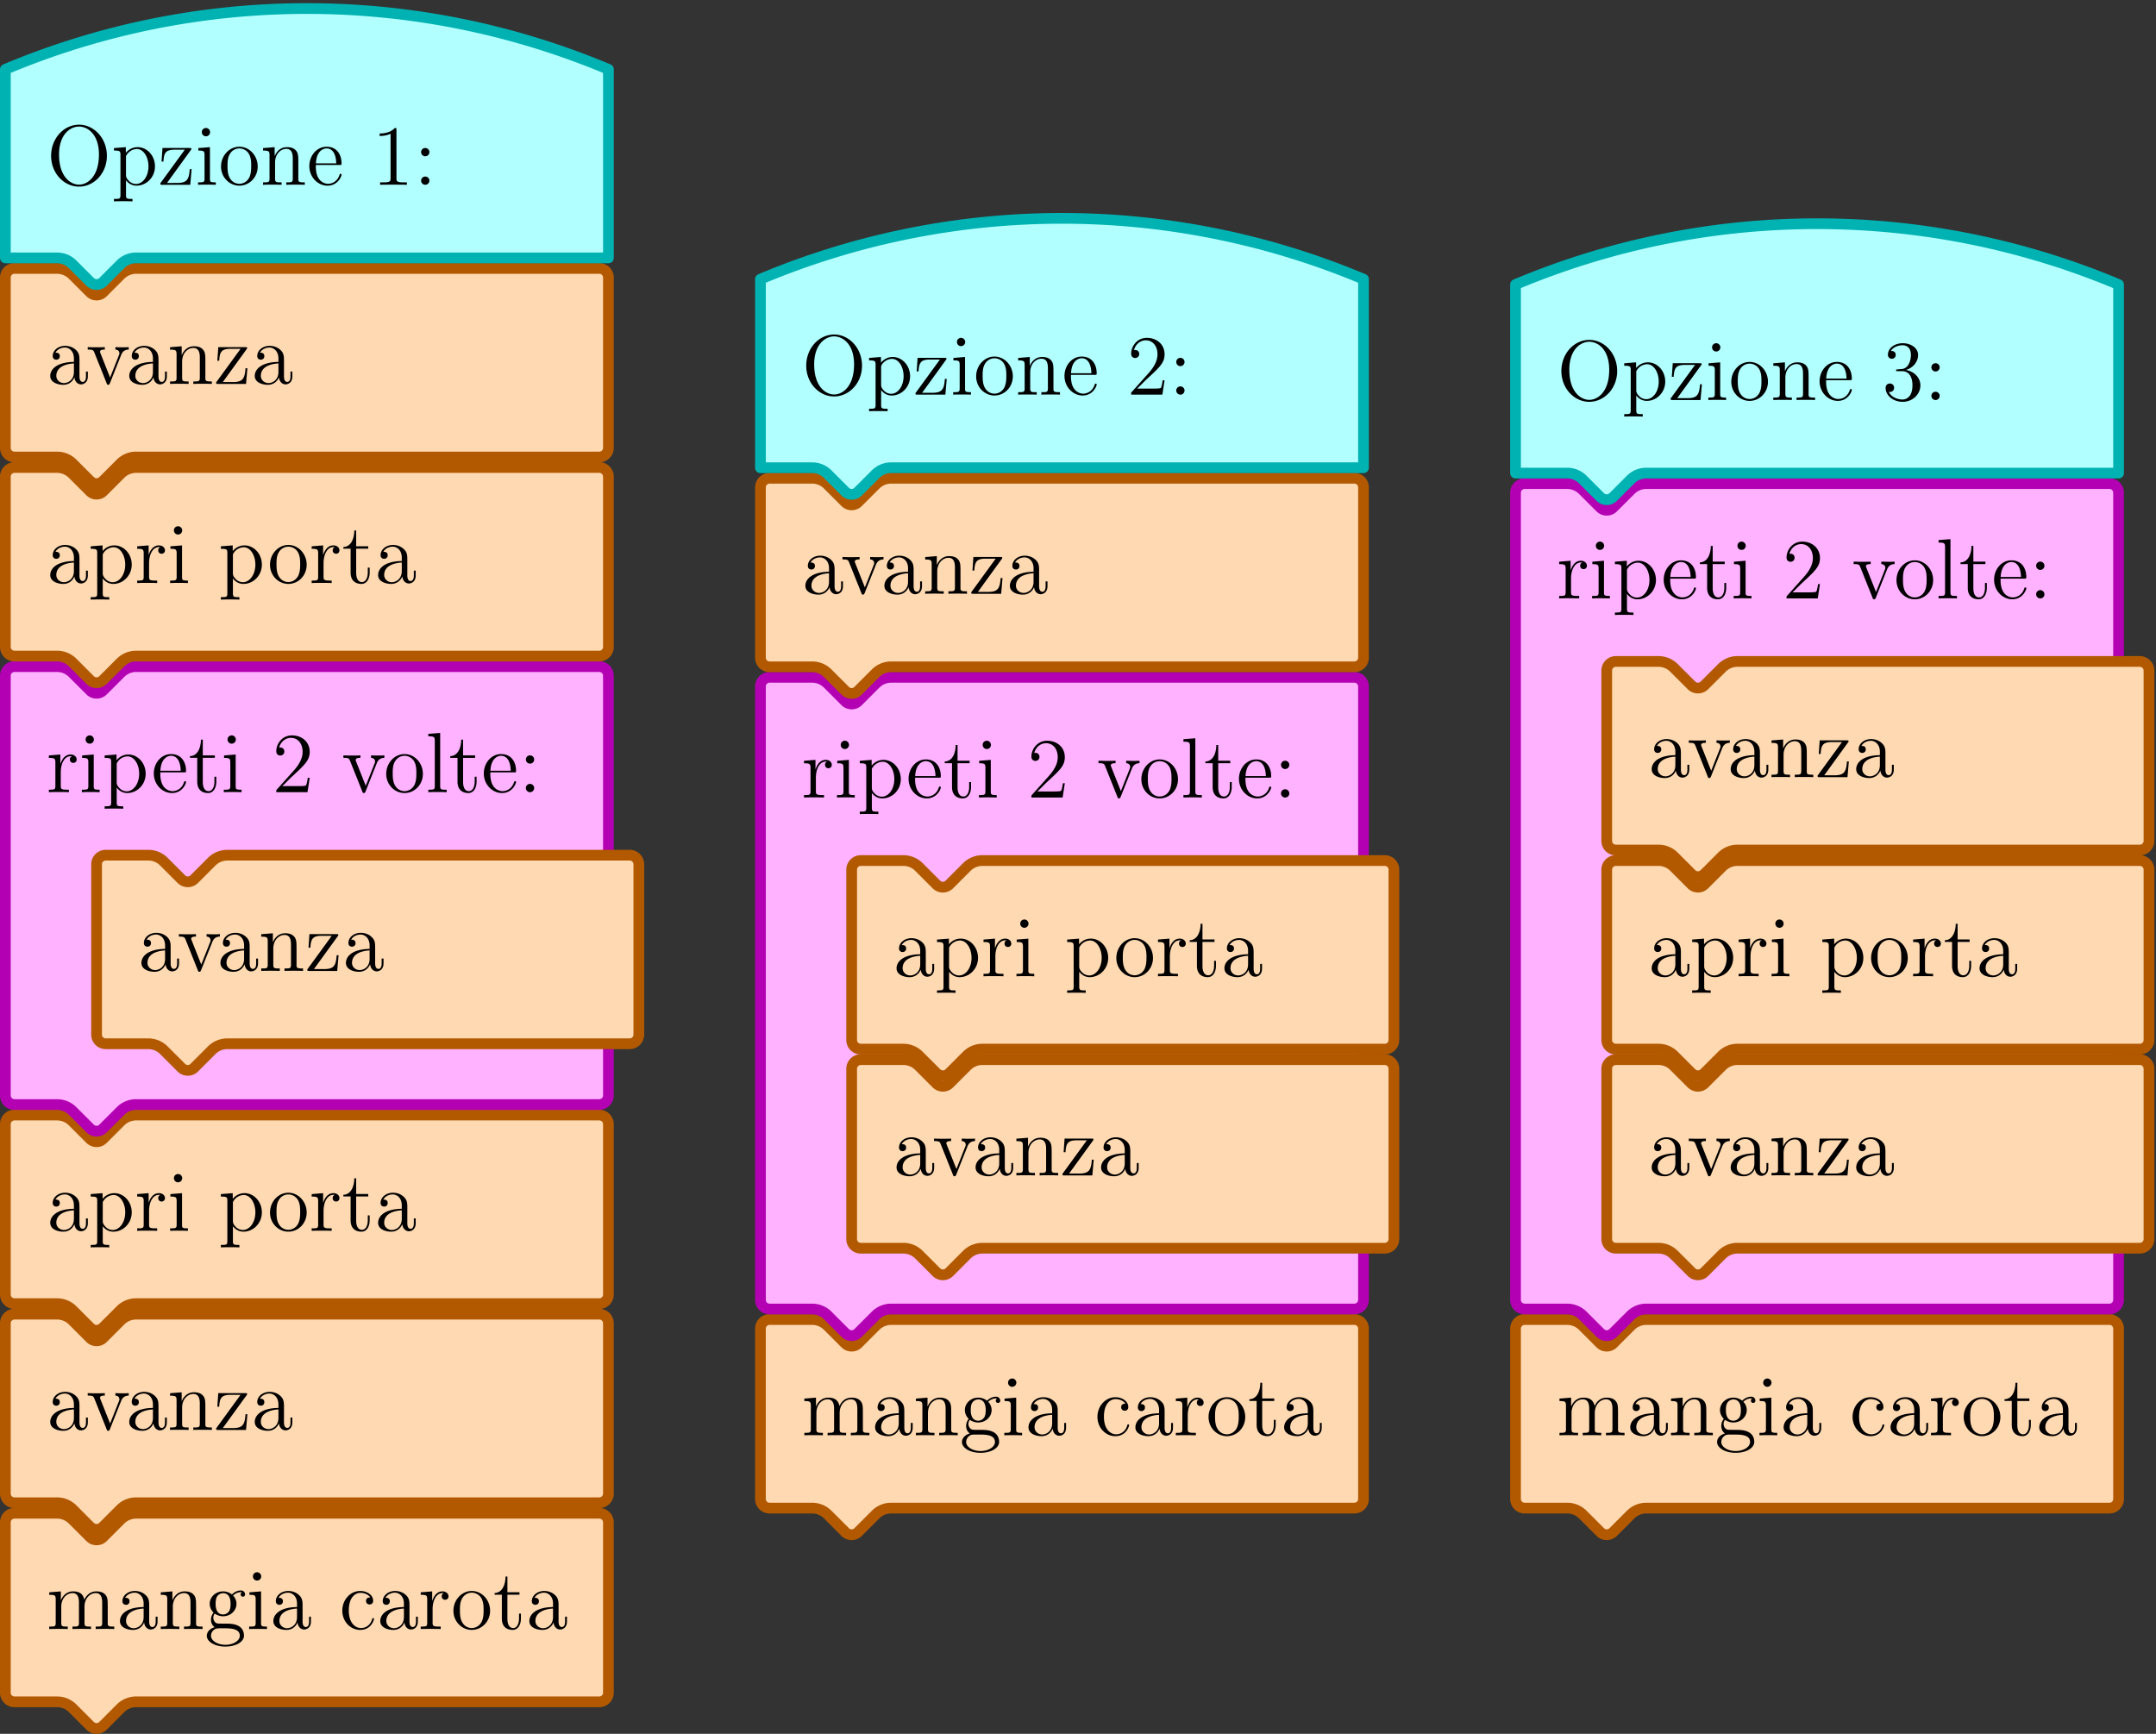 <svg xmlns="http://www.w3.org/2000/svg" width="804" height="485pt" viewBox="0 -485 603 485"><rect x="0" y="-485" width="603" height="485" fill="#333333" stroke="none"/><g id="page1"><path fill="#ffd9b2" d="M10.004-8.945h5.953c1.633 0 3.2.648 4.355 1.804l4.895 4.899a2.553 2.553 0 0 0 3.61 0l4.894-4.899a6.16 6.16 0 0 1 4.355-1.804h129.547a2.55 2.55 0 0 0 2.551-2.551v-47.645a2.55 2.55 0 0 0-2.551-2.55H38.066a6.16 6.16 0 0 0-4.355 1.804l-4.895 4.895a2.553 2.553 0 0 1-3.609 0l-4.895-4.895a6.16 6.16 0 0 0-4.355-1.804H4.051a2.55 2.55 0 0 0-2.551 2.55v47.645c0 1.41 1.14 2.55 2.55 2.55z"/><path fill="none" stroke="#b25900" stroke-linecap="round" stroke-linejoin="round" stroke-width="3" d="M10.004-8.945h5.953c1.633 0 3.2.648 4.355 1.804l4.895 4.899a2.553 2.553 0 0 0 3.61 0l4.894-4.899a6.16 6.16 0 0 1 4.355-1.804h129.547a2.55 2.55 0 0 0 2.551-2.551v-47.645a2.55 2.55 0 0 0-2.551-2.55H38.066a6.16 6.16 0 0 0-4.355 1.804l-4.895 4.895a2.553 2.553 0 0 1-3.609 0l-4.895-4.895a6.16 6.16 0 0 0-4.355-1.804H4.051a2.55 2.55 0 0 0-2.551 2.55v47.645c0 1.41 1.14 2.55 2.55 2.55z"/><path fill="#ffd9b2" d="M10.004-64.637h5.953c1.633 0 3.2.649 4.355 1.805l4.895 4.895a2.553 2.553 0 0 0 3.61 0l4.894-4.895a6.16 6.16 0 0 1 4.355-1.805h129.547a2.55 2.55 0 0 0 2.551-2.55v-47.649a2.55 2.55 0 0 0-2.551-2.551H38.066a6.18 6.18 0 0 0-4.355 1.805l-4.895 4.898a2.554 2.554 0 0 1-3.609 0l-4.895-4.898a6.18 6.18 0 0 0-4.355-1.805H4.051a2.55 2.55 0 0 0-2.551 2.551v47.649a2.55 2.55 0 0 0 2.55 2.55z"/><path fill="none" stroke="#b25900" stroke-linecap="round" stroke-linejoin="round" stroke-width="3" d="M10.004-64.637h5.953c1.633 0 3.2.649 4.355 1.805l4.895 4.895a2.553 2.553 0 0 0 3.61 0l4.894-4.895a6.16 6.16 0 0 1 4.355-1.805h129.547a2.55 2.55 0 0 0 2.551-2.55v-47.649a2.55 2.55 0 0 0-2.551-2.551H38.066a6.18 6.18 0 0 0-4.355 1.805l-4.895 4.898a2.554 2.554 0 0 1-3.609 0l-4.895-4.898a6.18 6.18 0 0 0-4.355-1.805H4.051a2.55 2.55 0 0 0-2.551 2.551v47.649a2.55 2.55 0 0 0 2.55 2.55z"/><path fill="#ffd9b2" d="M10.004-120.328h5.953c1.633 0 3.2.648 4.355 1.801l4.895 4.894c.996 1 2.613 1 3.61 0l4.894-4.894a6.17 6.17 0 0 1 4.355-1.801h129.547a2.553 2.553 0 0 0 2.551-2.555v-47.644a2.55 2.55 0 0 0-2.551-2.551H38.066a6.16 6.16 0 0 0-4.355 1.805l-4.895 4.894a2.554 2.554 0 0 1-3.609 0l-4.895-4.894a6.16 6.16 0 0 0-4.355-1.805H4.051a2.55 2.55 0 0 0-2.551 2.551v47.644c0 1.41 1.14 2.555 2.55 2.555z"/><path fill="none" stroke="#b25900" stroke-linecap="round" stroke-linejoin="round" stroke-width="3" d="M10.004-120.328h5.953c1.633 0 3.2.648 4.355 1.801l4.895 4.894c.996 1 2.613 1 3.61 0l4.894-4.894a6.17 6.17 0 0 1 4.355-1.801h129.547a2.553 2.553 0 0 0 2.551-2.555v-47.644a2.55 2.55 0 0 0-2.551-2.551H38.066a6.16 6.16 0 0 0-4.355 1.805l-4.895 4.894a2.554 2.554 0 0 1-3.609 0l-4.895-4.894a6.16 6.16 0 0 0-4.355-1.805H4.051a2.55 2.55 0 0 0-2.551 2.551v47.644c0 1.41 1.14 2.555 2.55 2.555z"/><path fill="#ffb2ff" d="M10.004-176.023h5.953c1.633 0 3.2.648 4.355 1.804l4.895 4.895a2.554 2.554 0 0 0 3.61 0l4.894-4.895a6.16 6.16 0 0 1 4.355-1.804h129.547a2.55 2.55 0 0 0 2.551-2.551v-117.403a2.55 2.55 0 0 0-2.551-2.55H38.066a6.16 6.16 0 0 0-4.355 1.804l-4.895 4.899a2.554 2.554 0 0 1-3.609 0l-4.895-4.899a6.16 6.16 0 0 0-4.355-1.804H4.051a2.55 2.55 0 0 0-2.551 2.55v117.403a2.55 2.55 0 0 0 2.55 2.551z"/><path fill="none" stroke="#b200b2" stroke-linecap="round" stroke-linejoin="round" stroke-width="3" d="M10.004-176.023h5.953c1.633 0 3.2.648 4.355 1.804l4.895 4.895a2.554 2.554 0 0 0 3.61 0l4.894-4.895a6.16 6.16 0 0 1 4.355-1.804h129.547a2.55 2.55 0 0 0 2.551-2.551v-117.403a2.55 2.55 0 0 0-2.551-2.55H38.066a6.16 6.16 0 0 0-4.355 1.804l-4.895 4.899a2.554 2.554 0 0 1-3.609 0l-4.895-4.899a6.16 6.16 0 0 0-4.355-1.804H4.051a2.55 2.55 0 0 0-2.551 2.55v117.403a2.55 2.55 0 0 0 2.55 2.551z"/><path fill="#ffd9b2" d="M35.516-193.031h5.953c1.633 0 3.199.648 4.355 1.804l4.895 4.895a2.553 2.553 0 0 0 3.61 0l4.894-4.895a6.16 6.16 0 0 1 4.355-1.804h112.539a2.55 2.55 0 0 0 2.551-2.551v-47.645c0-1.41-1.141-2.55-2.551-2.55H63.578c-1.633 0-3.2.648-4.355 1.8l-4.895 4.899a2.553 2.553 0 0 1-3.61 0l-4.894-4.899a6.17 6.17 0 0 0-4.355-1.8H29.562c-1.41 0-2.55 1.14-2.55 2.55v47.645a2.55 2.55 0 0 0 2.55 2.551z"/><path fill="none" stroke="#b25900" stroke-linecap="round" stroke-linejoin="round" stroke-width="3" d="M35.516-193.031h5.953c1.633 0 3.199.648 4.355 1.804l4.895 4.895a2.553 2.553 0 0 0 3.61 0l4.894-4.895a6.16 6.16 0 0 1 4.355-1.804h112.539a2.55 2.55 0 0 0 2.551-2.551v-47.645c0-1.41-1.141-2.55-2.551-2.55H63.578c-1.633 0-3.2.648-4.355 1.8l-4.895 4.899a2.553 2.553 0 0 1-3.61 0l-4.894-4.899a6.17 6.17 0 0 0-4.355-1.8H29.562c-1.41 0-2.55 1.14-2.55 2.55v47.645a2.55 2.55 0 0 0 2.55 2.551z"/><path fill="#ffd9b2" d="M10.004-301.473h5.953c1.633 0 3.2.649 4.355 1.805l4.895 4.895a2.554 2.554 0 0 0 3.61 0l4.894-4.895a6.16 6.16 0 0 1 4.355-1.805h129.547c1.41 0 2.551-1.14 2.551-2.55v-47.645a2.55 2.55 0 0 0-2.551-2.551H38.066a6.16 6.16 0 0 0-4.355 1.805l-4.895 4.894a2.55 2.55 0 0 1-3.609 0l-4.895-4.894a6.16 6.16 0 0 0-4.355-1.805H4.051a2.55 2.55 0 0 0-2.551 2.551v47.645c0 1.41 1.14 2.55 2.55 2.55z"/><path fill="none" stroke="#b25900" stroke-linecap="round" stroke-linejoin="round" stroke-width="3" d="M10.004-301.473h5.953c1.633 0 3.2.649 4.355 1.805l4.895 4.895a2.554 2.554 0 0 0 3.61 0l4.894-4.895a6.16 6.16 0 0 1 4.355-1.805h129.547c1.41 0 2.551-1.14 2.551-2.55v-47.645a2.55 2.55 0 0 0-2.551-2.551H38.066a6.16 6.16 0 0 0-4.355 1.805l-4.895 4.894a2.55 2.55 0 0 1-3.609 0l-4.895-4.894a6.16 6.16 0 0 0-4.355-1.805H4.051a2.55 2.55 0 0 0-2.551 2.551v47.645c0 1.41 1.14 2.55 2.55 2.55z"/><path fill="#ffd9b2" d="M10.004-357.164h5.953c1.633 0 3.2.648 4.355 1.805l4.895 4.894a2.554 2.554 0 0 0 3.61 0l4.894-4.894a6.16 6.16 0 0 1 4.355-1.805h129.547a2.55 2.55 0 0 0 2.551-2.551v-47.644a2.55 2.55 0 0 0-2.551-2.551H38.066a6.17 6.17 0 0 0-4.355 1.801l-4.895 4.898a2.554 2.554 0 0 1-3.609 0l-4.895-4.898a6.17 6.17 0 0 0-4.355-1.801H4.051a2.55 2.55 0 0 0-2.551 2.551v47.644a2.55 2.55 0 0 0 2.55 2.551z"/><path fill="none" stroke="#b25900" stroke-linecap="round" stroke-linejoin="round" stroke-width="3" d="M10.004-357.164h5.953c1.633 0 3.2.648 4.355 1.805l4.895 4.894a2.554 2.554 0 0 0 3.61 0l4.894-4.894a6.16 6.16 0 0 1 4.355-1.805h129.547a2.55 2.55 0 0 0 2.551-2.551v-47.644a2.55 2.55 0 0 0-2.551-2.551H38.066a6.17 6.17 0 0 0-4.355 1.801l-4.895 4.898a2.554 2.554 0 0 1-3.609 0l-4.895-4.898a6.17 6.17 0 0 0-4.355-1.801H4.051a2.55 2.55 0 0 0-2.551 2.551v47.644a2.55 2.55 0 0 0 2.55 2.551z"/><path fill="#b2ffff" d="M1.5-412.859h14.457c1.633 0 3.2.648 4.355 1.804l4.895 4.899a2.554 2.554 0 0 0 3.61 0l4.894-4.899a6.16 6.16 0 0 1 4.355-1.804h132.098v-52.746a217.55 217.55 0 0 0-84.332-17.008c-28.96 0-57.633 5.781-84.332 17.008z"/><path fill="none" stroke="#00b2b2" stroke-linecap="round" stroke-linejoin="round" stroke-width="3" d="M1.5-412.859h14.457c1.633 0 3.2.648 4.355 1.804l4.895 4.899a2.554 2.554 0 0 0 3.61 0l4.894-4.899a6.16 6.16 0 0 1 4.355-1.804h132.098v-52.746a217.55 217.55 0 0 0-84.332-17.008c-28.96 0-57.633 5.781-84.332 17.008z"/><path fill="#ffd9b2" d="M221.188-63.137h5.953a6.16 6.16 0 0 1 4.355 1.805l4.895 4.895a2.553 2.553 0 0 0 3.609 0l4.895-4.895a6.16 6.16 0 0 1 4.355-1.805h129.547a2.55 2.55 0 0 0 2.551-2.55v-47.649a2.55 2.55 0 0 0-2.551-2.551H249.25a6.18 6.18 0 0 0-4.355 1.805L240-109.184a2.553 2.553 0 0 1-3.609 0l-4.895-4.898a6.18 6.18 0 0 0-4.355-1.805h-11.907a2.55 2.55 0 0 0-2.55 2.551v47.649a2.55 2.55 0 0 0 2.55 2.55z"/><path fill="none" stroke="#b25900" stroke-linecap="round" stroke-linejoin="round" stroke-width="3" d="M221.188-63.137h5.953a6.16 6.16 0 0 1 4.355 1.805l4.895 4.895a2.553 2.553 0 0 0 3.609 0l4.895-4.895a6.16 6.16 0 0 1 4.355-1.805h129.547a2.55 2.55 0 0 0 2.551-2.55v-47.649a2.55 2.55 0 0 0-2.551-2.551H249.25a6.18 6.18 0 0 0-4.355 1.805L240-109.184a2.553 2.553 0 0 1-3.609 0l-4.895-4.898a6.18 6.18 0 0 0-4.355-1.805h-11.907a2.55 2.55 0 0 0-2.55 2.551v47.649a2.55 2.55 0 0 0 2.55 2.55z"/><path fill="#ffb2ff" d="M221.188-118.828h5.953c1.632 0 3.199.648 4.355 1.801l4.895 4.894c.996 1 2.613 1 3.609 0l4.895-4.894a6.17 6.17 0 0 1 4.355-1.801h129.547a2.553 2.553 0 0 0 2.551-2.555v-171.594a2.55 2.55 0 0 0-2.551-2.55H249.25a6.16 6.16 0 0 0-4.355 1.804L240-288.824a2.553 2.553 0 0 1-3.609 0l-4.895-4.899a6.16 6.16 0 0 0-4.355-1.804h-11.907a2.55 2.55 0 0 0-2.55 2.55v171.594c0 1.41 1.14 2.555 2.55 2.555z"/><path fill="none" stroke="#b200b2" stroke-linecap="round" stroke-linejoin="round" stroke-width="3" d="M221.188-118.828h5.953c1.632 0 3.199.648 4.355 1.801l4.895 4.894c.996 1 2.613 1 3.609 0l4.895-4.894a6.17 6.17 0 0 1 4.355-1.801h129.547a2.553 2.553 0 0 0 2.551-2.555v-171.594a2.55 2.55 0 0 0-2.551-2.55H249.25a6.16 6.16 0 0 0-4.355 1.804L240-288.824a2.553 2.553 0 0 1-3.609 0l-4.895-4.899a6.16 6.16 0 0 0-4.355-1.804h-11.907a2.55 2.55 0 0 0-2.55 2.55v171.594c0 1.41 1.14 2.555 2.55 2.555z"/><path fill="#ffd9b2" d="M246.699-135.84h5.953c1.633 0 3.2.652 4.356 1.805l4.894 4.898a2.554 2.554 0 0 0 3.61 0l4.894-4.898a6.18 6.18 0 0 1 4.356-1.805h112.539c1.41 0 2.551-1.14 2.551-2.551v-47.644a2.55 2.55 0 0 0-2.551-2.551H274.762a6.16 6.16 0 0 0-4.356 1.805l-4.894 4.894a2.554 2.554 0 0 1-3.61 0l-4.894-4.894a6.16 6.16 0 0 0-4.356-1.805h-11.906a2.555 2.555 0 0 0-2.551 2.551v47.644a2.55 2.55 0 0 0 2.551 2.551z"/><path fill="none" stroke="#b25900" stroke-linecap="round" stroke-linejoin="round" stroke-width="3" d="M246.699-135.84h5.953c1.633 0 3.2.652 4.356 1.805l4.894 4.898a2.554 2.554 0 0 0 3.61 0l4.894-4.898a6.18 6.18 0 0 1 4.356-1.805h112.539c1.41 0 2.551-1.14 2.551-2.551v-47.644a2.55 2.55 0 0 0-2.551-2.551H274.762a6.16 6.16 0 0 0-4.356 1.805l-4.894 4.894a2.554 2.554 0 0 1-3.61 0l-4.894-4.894a6.16 6.16 0 0 0-4.356-1.805h-11.906a2.555 2.555 0 0 0-2.551 2.551v47.644a2.55 2.55 0 0 0 2.551 2.551z"/><path fill="#ffd9b2" d="M246.699-191.531h5.953c1.633 0 3.2.648 4.356 1.804l4.894 4.895a2.554 2.554 0 0 0 3.61 0l4.894-4.895a6.16 6.16 0 0 1 4.356-1.804h112.539a2.55 2.55 0 0 0 2.551-2.551v-47.645c0-1.41-1.141-2.55-2.551-2.55H274.762a6.17 6.17 0 0 0-4.356 1.8l-4.894 4.899a2.554 2.554 0 0 1-3.61 0l-4.894-4.899a6.17 6.17 0 0 0-4.356-1.8h-11.906a2.55 2.55 0 0 0-2.551 2.55v47.645a2.555 2.555 0 0 0 2.551 2.551z"/><path fill="none" stroke="#b25900" stroke-linecap="round" stroke-linejoin="round" stroke-width="3" d="M246.699-191.531h5.953c1.633 0 3.2.648 4.356 1.804l4.894 4.895a2.554 2.554 0 0 0 3.61 0l4.894-4.895a6.16 6.16 0 0 1 4.356-1.804h112.539a2.55 2.55 0 0 0 2.551-2.551v-47.645c0-1.41-1.141-2.55-2.551-2.55H274.762a6.17 6.17 0 0 0-4.356 1.8l-4.894 4.899a2.554 2.554 0 0 1-3.61 0l-4.894-4.899a6.17 6.17 0 0 0-4.356-1.8h-11.906a2.55 2.55 0 0 0-2.551 2.55v47.645a2.555 2.555 0 0 0 2.551 2.551z"/><path fill="#ffd9b2" d="M221.188-298.473h5.953a6.16 6.16 0 0 1 4.355 1.805l4.895 4.895a2.553 2.553 0 0 0 3.609 0l4.895-4.895a6.16 6.16 0 0 1 4.355-1.805h129.547c1.41 0 2.551-1.14 2.551-2.55v-47.645a2.55 2.55 0 0 0-2.551-2.551H249.25a6.16 6.16 0 0 0-4.355 1.805L240-344.52a2.55 2.55 0 0 1-3.609 0l-4.895-4.894a6.16 6.16 0 0 0-4.355-1.805h-11.907a2.55 2.55 0 0 0-2.55 2.551v47.645c0 1.41 1.14 2.55 2.55 2.55z"/><path fill="none" stroke="#b25900" stroke-linecap="round" stroke-linejoin="round" stroke-width="3" d="M221.188-298.473h5.953a6.16 6.16 0 0 1 4.355 1.805l4.895 4.895a2.553 2.553 0 0 0 3.609 0l4.895-4.895a6.16 6.16 0 0 1 4.355-1.805h129.547c1.41 0 2.551-1.14 2.551-2.55v-47.645a2.55 2.55 0 0 0-2.551-2.551H249.25a6.16 6.16 0 0 0-4.355 1.805L240-344.52a2.55 2.55 0 0 1-3.609 0l-4.895-4.894a6.16 6.16 0 0 0-4.355-1.805h-11.907a2.55 2.55 0 0 0-2.55 2.551v47.645c0 1.41 1.14 2.55 2.55 2.55z"/><path fill="#b2ffff" d="M212.684-354.164h14.457c1.632 0 3.199.648 4.355 1.805l4.895 4.894a2.553 2.553 0 0 0 3.609 0l4.895-4.894a6.15 6.15 0 0 1 4.355-1.805h132.098v-52.746a217.6 217.6 0 0 0-84.332-17.012 217.6 217.6 0 0 0-84.332 17.012z"/><path fill="none" stroke="#00b2b2" stroke-linecap="round" stroke-linejoin="round" stroke-width="3" d="M212.684-354.164h14.457c1.632 0 3.199.648 4.355 1.805l4.895 4.894a2.553 2.553 0 0 0 3.609 0l4.895-4.894a6.15 6.15 0 0 1 4.355-1.805h132.098v-52.746a217.6 217.6 0 0 0-84.332-17.012 217.6 217.6 0 0 0-84.332 17.012z"/><path fill="#ffd9b2" d="M432.371-63.137h5.953a6.16 6.16 0 0 1 4.356 1.805l4.894 4.895a2.554 2.554 0 0 0 3.61 0l4.894-4.895a6.16 6.16 0 0 1 4.356-1.805H589.98a2.55 2.55 0 0 0 2.551-2.55v-47.649a2.55 2.55 0 0 0-2.551-2.551H460.434c-1.633 0-3.2.653-4.356 1.805l-4.894 4.898a2.554 2.554 0 0 1-3.61 0l-4.894-4.898a6.18 6.18 0 0 0-4.356-1.805h-11.906a2.555 2.555 0 0 0-2.551 2.551v47.649a2.554 2.554 0 0 0 2.551 2.55z"/><path fill="none" stroke="#b25900" stroke-linecap="round" stroke-linejoin="round" stroke-width="3" d="M432.371-63.137h5.953a6.16 6.16 0 0 1 4.356 1.805l4.894 4.895a2.554 2.554 0 0 0 3.61 0l4.894-4.895a6.16 6.16 0 0 1 4.356-1.805H589.98a2.55 2.55 0 0 0 2.551-2.55v-47.649a2.55 2.55 0 0 0-2.551-2.551H460.434c-1.633 0-3.2.653-4.356 1.805l-4.894 4.898a2.554 2.554 0 0 1-3.61 0l-4.894-4.898a6.18 6.18 0 0 0-4.356-1.805h-11.906a2.555 2.555 0 0 0-2.551 2.551v47.649a2.554 2.554 0 0 0 2.551 2.55z"/><path fill="#ffb2ff" d="M432.371-118.828h5.953c1.633 0 3.199.648 4.356 1.801l4.894 4.894c.996 1 2.614 1 3.61 0l4.894-4.894a6.17 6.17 0 0 1 4.356-1.801H589.98a2.55 2.55 0 0 0 2.551-2.555v-225.785c0-1.41-1.14-2.551-2.551-2.551H460.434a6.16 6.16 0 0 0-4.356 1.805l-4.894 4.894a2.55 2.55 0 0 1-3.61 0l-4.894-4.894a6.16 6.16 0 0 0-4.356-1.805h-11.906a2.55 2.55 0 0 0-2.551 2.551v225.785a2.556 2.556 0 0 0 2.551 2.555z"/><path fill="none" stroke="#b200b2" stroke-linecap="round" stroke-linejoin="round" stroke-width="3" d="M432.371-118.828h5.953c1.633 0 3.199.648 4.356 1.801l4.894 4.894c.996 1 2.614 1 3.61 0l4.894-4.894a6.17 6.17 0 0 1 4.356-1.801H589.98a2.55 2.55 0 0 0 2.551-2.555v-225.785c0-1.41-1.14-2.551-2.551-2.551H460.434a6.16 6.16 0 0 0-4.356 1.805l-4.894 4.894a2.55 2.55 0 0 1-3.61 0l-4.894-4.894a6.16 6.16 0 0 0-4.356-1.805h-11.906a2.55 2.55 0 0 0-2.551 2.551v225.785a2.556 2.556 0 0 0 2.551 2.555z"/><path fill="#ffd9b2" d="M457.883-135.84h5.953a6.17 6.17 0 0 1 4.355 1.805l4.899 4.898a2.55 2.55 0 0 0 3.605 0l4.899-4.898a6.16 6.16 0 0 1 4.351-1.805h112.539a2.55 2.55 0 0 0 2.551-2.551v-47.644a2.55 2.55 0 0 0-2.551-2.551H485.945a6.14 6.14 0 0 0-4.351 1.805l-4.899 4.894a2.55 2.55 0 0 1-3.605 0l-4.899-4.894a6.15 6.15 0 0 0-4.355-1.805H451.93a2.554 2.554 0 0 0-2.551 2.551v47.644a2.55 2.55 0 0 0 2.551 2.551z"/><path fill="none" stroke="#b25900" stroke-linecap="round" stroke-linejoin="round" stroke-width="3" d="M457.883-135.84h5.953a6.17 6.17 0 0 1 4.355 1.805l4.899 4.898a2.55 2.55 0 0 0 3.605 0l4.899-4.898a6.16 6.16 0 0 1 4.351-1.805h112.539a2.55 2.55 0 0 0 2.551-2.551v-47.644a2.55 2.55 0 0 0-2.551-2.551H485.945a6.14 6.14 0 0 0-4.351 1.805l-4.899 4.894a2.55 2.55 0 0 1-3.605 0l-4.899-4.894a6.15 6.15 0 0 0-4.355-1.805H451.93a2.554 2.554 0 0 0-2.551 2.551v47.644a2.55 2.55 0 0 0 2.551 2.551z"/><path fill="#ffd9b2" d="M457.883-191.531h5.953c1.633 0 3.199.648 4.355 1.804l4.899 4.895a2.55 2.55 0 0 0 3.605 0l4.899-4.895a6.14 6.14 0 0 1 4.351-1.804h112.539a2.55 2.55 0 0 0 2.551-2.551v-47.645c0-1.41-1.14-2.55-2.551-2.55H485.945a6.16 6.16 0 0 0-4.351 1.8l-4.899 4.899a2.55 2.55 0 0 1-3.605 0l-4.899-4.899a6.17 6.17 0 0 0-4.355-1.8H451.93a2.55 2.55 0 0 0-2.551 2.55v47.645a2.554 2.554 0 0 0 2.551 2.551z"/><path fill="none" stroke="#b25900" stroke-linecap="round" stroke-linejoin="round" stroke-width="3" d="M457.883-191.531h5.953c1.633 0 3.199.648 4.355 1.804l4.899 4.895a2.55 2.55 0 0 0 3.605 0l4.899-4.895a6.14 6.14 0 0 1 4.351-1.804h112.539a2.55 2.55 0 0 0 2.551-2.551v-47.645c0-1.41-1.14-2.55-2.551-2.55H485.945a6.16 6.16 0 0 0-4.351 1.8l-4.899 4.899a2.55 2.55 0 0 1-3.605 0l-4.899-4.899a6.17 6.17 0 0 0-4.355-1.8H451.93a2.55 2.55 0 0 0-2.551 2.55v47.645a2.554 2.554 0 0 0 2.551 2.551z"/><path fill="#ffd9b2" d="M457.883-247.223h5.953c1.633 0 3.199.649 4.355 1.801l4.899 4.899a2.55 2.55 0 0 0 3.605 0l4.899-4.899a6.16 6.16 0 0 1 4.351-1.801h112.539a2.55 2.55 0 0 0 2.551-2.554v-47.645a2.55 2.55 0 0 0-2.551-2.551H485.945a6.14 6.14 0 0 0-4.351 1.805l-4.899 4.895a2.55 2.55 0 0 1-3.605 0l-4.899-4.895a6.16 6.16 0 0 0-4.355-1.805H451.93a2.554 2.554 0 0 0-2.551 2.551v47.645a2.554 2.554 0 0 0 2.551 2.554z"/><path fill="none" stroke="#b25900" stroke-linecap="round" stroke-linejoin="round" stroke-width="3" d="M457.883-247.223h5.953c1.633 0 3.199.649 4.355 1.801l4.899 4.899a2.55 2.55 0 0 0 3.605 0l4.899-4.899a6.16 6.16 0 0 1 4.351-1.801h112.539a2.55 2.55 0 0 0 2.551-2.554v-47.645a2.55 2.55 0 0 0-2.551-2.551H485.945a6.14 6.14 0 0 0-4.351 1.805l-4.899 4.895a2.55 2.55 0 0 1-3.605 0l-4.899-4.895a6.16 6.16 0 0 0-4.355-1.805H451.93a2.554 2.554 0 0 0-2.551 2.551v47.645a2.554 2.554 0 0 0 2.551 2.554z"/><path fill="#b2ffff" d="M423.867-352.664h14.457c1.633 0 3.199.648 4.356 1.805l4.894 4.894a2.554 2.554 0 0 0 3.61 0l4.894-4.894a6.16 6.16 0 0 1 4.356-1.805h132.097v-52.746a217.54 217.54 0 0 0-168.664 0z"/><path fill="none" stroke="#00b2b2" stroke-linecap="round" stroke-linejoin="round" stroke-width="3" d="M423.867-352.664h14.457c1.633 0 3.199.648 4.356 1.805l4.894 4.894a2.554 2.554 0 0 0 3.61 0l4.894-4.894a6.16 6.16 0 0 1 4.356-1.805h132.097v-52.746a217.54 217.54 0 0 0-168.664 0z"/><path d="M30.133-35.105c0-2.223 0-2.895-.547-3.657-.695-.933-1.816-1.078-2.629-1.078-1.984 0-2.988 1.434-3.371 2.367-.336-1.84-1.625-2.367-3.129-2.367-2.32 0-3.227 1.985-3.418 2.465h-.023v-2.465l-3.25.266v.691c1.625 0 1.816.168 1.816 1.34v6.473c0 1.078-.262 1.078-1.816 1.078v.691c.62-.047 1.91-.047 2.578-.047.695 0 1.984 0 2.605.047v-.691c-1.527 0-1.816 0-1.816-1.078v-4.442c0-2.511 1.648-3.847 3.133-3.847 1.48 0 1.816 1.218 1.816 2.675v5.614c0 1.078-.266 1.078-1.816 1.078v.691c.62-.047 1.91-.047 2.578-.047.695 0 1.984 0 2.605.047v-.691c-1.527 0-1.816 0-1.816-1.078v-4.442c0-2.511 1.648-3.847 3.133-3.847 1.48 0 1.816 1.218 1.816 2.675v5.614c0 1.078-.266 1.078-1.816 1.078v.691c.62-.047 1.91-.047 2.578-.047.695 0 1.984 0 2.605.047v-.691c-1.195 0-1.793 0-1.816-.719zm11.59-.575c0-1.289 0-2.246-1.051-3.18-.836-.765-1.91-1.097-2.961-1.097-1.961 0-3.469 1.289-3.469 2.844 0 .691.457 1.027 1.008 1.027.57 0 .977-.406.977-.98 0-.98-.86-.98-1.22-.98.552-1.005 1.7-1.434 2.653-1.434 1.102 0 2.512.91 2.512 3.058v.957c-4.805.07-6.621 2.078-6.621 3.918 0 1.89 2.199 2.485 3.656 2.485 1.578 0 2.652-.954 3.105-2.102.098 1.125.836 1.984 1.868 1.984.5 0 1.886-.336 1.886-2.246v-1.34h-.527v1.34c0 1.363-.57 1.551-.906 1.551-.91 0-.91-1.266-.91-1.625zm-1.551 3.012c0 2.34-1.746 3.129-2.774 3.129-1.171 0-2.148-.86-2.148-2.008 0-3.152 4.063-3.441 4.922-3.488zm14.664-2.437c0-2.223 0-2.895-.55-3.657-.696-.933-1.817-1.078-2.63-1.078-2.32 0-3.226 1.985-3.418 2.465h-.023v-2.465l-3.25.266v.691c1.625 0 1.816.168 1.816 1.34v6.473c0 1.078-.261 1.078-1.816 1.078v.691c.62-.047 1.91-.047 2.582-.047.691 0 1.984 0 2.601.047v-.691c-1.527 0-1.812 0-1.812-1.078v-4.442c0-2.511 1.648-3.847 3.129-3.847 1.48 0 1.816 1.218 1.816 2.675v5.614c0 1.078-.265 1.078-1.816 1.078v.691c.62-.047 1.91-.047 2.582-.047.691 0 1.98 0 2.601.047v-.691c-1.195 0-1.789 0-1.812-.719zm5.207 1.48c1.125.742 2.082.742 2.344.742 2.148 0 3.75-1.625 3.75-3.469a3.25 3.25 0 0 0-.957-2.316c.933-.957 2.054-.957 2.175-.957.098 0 .215 0 .313.05-.238.095-.36.333-.36.598 0 .332.239.621.622.621.191 0 .62-.12.62-.644 0-.434-.335-1.102-1.171-1.102-1.242 0-2.176.766-2.508 1.125-.715-.55-1.555-.863-2.46-.863-2.153 0-3.755 1.625-3.755 3.465 0 1.363.836 2.25 1.078 2.46-.289.36-.718 1.056-.718 1.985 0 1.387.836 1.985 1.027 2.106-1.098.308-2.2 1.168-2.2 2.41 0 1.648 2.25 3.012 5.188 3.012 2.844 0 5.211-1.266 5.211-3.059 0-.598-.168-2.008-1.601-2.746-1.22-.621-2.414-.621-4.47-.621-1.46 0-1.624 0-2.054-.453-.242-.242-.457-.696-.457-1.196 0-.406.145-.812.383-1.148m2.367.238c-2.105 0-2.105-2.414-2.105-2.965 0-.43 0-1.406.406-2.054a2.05 2.05 0 0 1 1.676-.93c2.101 0 2.101 2.414 2.101 2.961 0 .43 0 1.41-.406 2.055a2.04 2.04 0 0 1-1.672.933m.645 8.485c-2.293 0-4.04-1.172-4.04-2.535 0-.188.047-1.122.958-1.743.527-.336.738-.336 2.414-.336 1.98 0 4.683 0 4.683 2.078 0 1.41-1.816 2.536-4.015 2.536M73.059-44.02c0-.62-.504-1.171-1.172-1.171-.621 0-1.145.504-1.145 1.148 0 .715.57 1.168 1.145 1.168.742 0 1.172-.621 1.172-1.145m-3.297 4.446v.691c1.527 0 1.742.145 1.742 1.313v6.5c0 1.078-.262 1.078-1.817 1.078v.691c.672-.047 1.817-.047 2.512-.047.262 0 1.649 0 2.461.047v-.691c-1.554 0-1.648-.121-1.648-1.051v-8.797zm14.863 3.894c0-1.289 0-2.246-1.05-3.18-.84-.765-1.915-1.097-2.966-1.097-1.96 0-3.465 1.289-3.465 2.844 0 .691.454 1.027 1.004 1.027.575 0 .98-.406.98-.98 0-.98-.862-.98-1.218-.98.55-1.005 1.696-1.434 2.653-1.434 1.097 0 2.507.91 2.507 3.058v.957c-4.804.07-6.617 2.078-6.617 3.918 0 1.89 2.195 2.485 3.656 2.485 1.575 0 2.653-.954 3.106-2.102.094 1.125.836 1.984 1.863 1.984.5 0 1.887-.336 1.887-2.246v-1.34h-.524v1.34c0 1.363-.574 1.551-.91 1.551-.906 0-.906-1.266-.906-1.625zm-1.555 3.012c0 2.34-1.742 3.129-2.773 3.129-1.168 0-2.149-.86-2.149-2.008 0-3.152 4.063-3.441 4.922-3.488zm20.481-5.472c-.285 0-1.172 0-1.172.976 0 .574.406.98.98.98.551 0 1.004-.332 1.004-1.027 0-1.602-1.672-2.746-3.609-2.746-2.793 0-5.02 2.484-5.02 5.496 0 3.059 2.297 5.398 4.996 5.398 3.157 0 3.872-2.867 3.872-3.082s-.168-.214-.239-.214c-.215 0-.242.07-.308.359-.528 1.695-1.821 2.414-3.11 2.414-1.457 0-3.39-1.266-3.39-4.898 0-3.97 2.03-4.95 3.222-4.95.911 0 2.227.36 2.774 1.293m10.972 2.461c0-1.289 0-2.246-1.05-3.18-.836-.765-1.91-1.097-2.965-1.097-1.957 0-3.465 1.289-3.465 2.844 0 .691.453 1.027 1.004 1.027.574 0 .98-.406.98-.98 0-.98-.859-.98-1.218-.98.55-1.005 1.699-1.434 2.652-1.434 1.102 0 2.508.91 2.508 3.058v.957c-4.801.07-6.617 2.078-6.617 3.918 0 1.89 2.199 2.485 3.656 2.485 1.578 0 2.652-.954 3.105-2.102.098 1.125.836 1.984 1.864 1.984.503 0 1.89-.336 1.89-2.246v-1.34h-.527v1.34c0 1.363-.574 1.551-.906 1.551-.911 0-.911-1.266-.911-1.625zm-1.554 3.012c0 2.34-1.742 3.129-2.77 3.129-1.172 0-2.152-.86-2.152-2.008 0-3.152 4.062-3.441 4.922-3.488zm8.023-2.199c0-2.32.953-4.492 2.793-4.492.192 0 .238 0 .336.023-.191.094-.574.238-.574.883 0 .695.551.957.933.957.477 0 .958-.313.958-.957 0-.715-.649-1.387-1.676-1.387-2.032 0-2.723 2.2-2.867 2.653h-.024v-2.653l-3.203.266v.691c1.625 0 1.816.168 1.816 1.34v6.473c0 1.078-.261 1.078-1.816 1.078v.691c.672-.047 1.984-.047 2.699-.047.649 0 2.344 0 2.895.047v-.691h-.481c-1.742 0-1.789-.266-1.789-1.125zm16.078.453c0-3.082-2.343-5.543-5.117-5.543-2.863 0-5.137 2.531-5.137 5.543 0 3.059 2.391 5.352 5.114 5.352 2.82 0 5.14-2.34 5.14-5.352m-5.117 4.828c-.883 0-1.957-.383-2.652-1.555-.645-1.074-.668-2.484-.668-3.488 0-.91 0-2.367.738-3.441a3.07 3.07 0 0 1 2.559-1.41c.933 0 1.937.43 2.582 1.363.742 1.097.742 2.605.742 3.488 0 .836 0 2.316-.621 3.441-.668 1.149-1.77 1.602-2.68 1.602m9.961-9.32h3.371v-.696h-3.371v-4.394h-.523c-.024 2.246-.887 4.539-3.063 4.613v.477h2.031v6.644c0 2.653 1.77 3.2 3.039 3.2 1.504 0 2.293-1.481 2.293-3.2v-1.363h-.527v1.313c0 1.722-.691 2.726-1.625 2.726-1.625 0-1.625-2.223-1.625-2.629zm14.309 3.226c0-1.289 0-2.246-1.051-3.18-.836-.765-1.91-1.097-2.961-1.097-1.961 0-3.469 1.289-3.469 2.844 0 .691.457 1.027 1.004 1.027.574 0 .981-.406.981-.98 0-.98-.86-.98-1.219-.98.551-1.005 1.699-1.434 2.652-1.434 1.102 0 2.512.91 2.512 3.058v.957c-4.805.07-6.621 2.078-6.621 3.918 0 1.89 2.199 2.485 3.656 2.485 1.578 0 2.652-.954 3.106-2.102.097 1.125.835 1.984 1.867 1.984.5 0 1.886-.336 1.886-2.246v-1.34h-.527v1.34c0 1.363-.57 1.551-.906 1.551-.91 0-.91-1.266-.91-1.625zm-1.551 3.012c0 2.34-1.746 3.129-2.774 3.129-1.171 0-2.152-.86-2.152-2.008 0-3.152 4.067-3.441 4.926-3.488zM22.223-91.379c0-1.293 0-2.246-1.051-3.18-.836-.765-1.91-1.097-2.961-1.097-1.961 0-3.469 1.289-3.469 2.844 0 .69.457 1.027 1.008 1.027.57 0 .977-.406.977-.98 0-.981-.86-.981-1.22-.981.552-1.004 1.7-1.434 2.653-1.434 1.102 0 2.512.907 2.512 3.059v.957c-4.805.07-6.621 2.078-6.621 3.918 0 1.887 2.199 2.484 3.656 2.484 1.578 0 2.652-.957 3.105-2.101.098 1.12.836 1.98 1.868 1.98.5 0 1.886-.332 1.886-2.242v-1.34h-.527v1.34c0 1.36-.57 1.55-.906 1.55-.91 0-.91-1.265-.91-1.624zm-1.551 3.012c0 2.34-1.746 3.129-2.774 3.129-1.171 0-2.148-.864-2.148-2.008 0-3.152 4.063-3.442 4.922-3.488zm13.18-4.664c.214-.524.62-1.551 2.148-1.575v-.695c-.691.051-1.027.051-1.766.051-.504 0-.863 0-1.96-.05v.694c1.003.047 1.12.762 1.12 1.028 0 .215-.046.336-.167.621l-2.438 6.164-2.676-6.738c-.117-.336-.14-.336-.14-.453 0-.622.906-.622 1.336-.622v-.695c-.598.051-1.84.051-2.485.051-.789 0-.836 0-2.293-.05v.694c1.336 0 1.578.094 1.864.837l3.418 8.554c.117.332.164.453.453.453.168 0 .312-.047.476-.453zm10.472 1.652c0-1.293 0-2.246-1.05-3.18-.837-.765-1.915-1.097-2.965-1.097-1.957 0-3.465 1.289-3.465 2.844 0 .69.453 1.027 1.004 1.027.574 0 .98-.406.98-.98 0-.981-.86-.981-1.219-.981.551-1.004 1.696-1.434 2.653-1.434 1.097 0 2.508.907 2.508 3.059v.957c-4.801.07-6.618 2.078-6.618 3.918 0 1.887 2.2 2.484 3.657 2.484 1.574 0 2.652-.957 3.105-2.101.094 1.12.836 1.98 1.863 1.98.504 0 1.887-.332 1.887-2.242v-1.34h-.523v1.34c0 1.36-.575 1.55-.907 1.55-.91 0-.91-1.265-.91-1.624zm-1.554 3.012c0 2.34-1.743 3.129-2.77 3.129-1.172 0-2.152-.864-2.152-2.008 0-3.152 4.062-3.442 4.922-3.488zm14.664-2.438c0-2.226 0-2.894-.551-3.656-.692-.933-1.813-1.078-2.625-1.078-2.32 0-3.227 1.984-3.418 2.46h-.028v-2.46l-3.25.266v.691c1.626 0 1.82.168 1.82 1.34v6.473c0 1.074-.265 1.074-1.82 1.074V-85c.626-.047 1.915-.047 2.583-.047.695 0 1.984 0 2.605.047v-.695c-1.531 0-1.816 0-1.816-1.075v-4.44c0-2.513 1.648-3.853 3.129-3.853 1.484 0 1.82 1.22 1.82 2.68v5.614c0 1.074-.266 1.074-1.82 1.074V-85c.624-.047 1.914-.047 2.581-.047.696 0 1.985 0 2.606.047v-.695c-1.195 0-1.793 0-1.816-.715zm11.472-3.824c.215-.265.215-.312.215-.406 0-.266-.168-.266-.574-.266h-7.504l-.262 3.801h.524c.144-2.437.597-3.32 3.203-3.32h2.773l-6.836 9.39c0 .43.047.43.575.43h7.789l.382-4.398h-.527c-.215 2.726-.621 3.875-3.465 3.875h-2.89zm10.516 3.25c0-1.293 0-2.246-1.047-3.18-.84-.765-1.914-1.097-2.965-1.097-1.96 0-3.465 1.289-3.465 2.844 0 .69.453 1.027 1.004 1.027.574 0 .98-.406.98-.98 0-.981-.863-.981-1.218-.981.547-1.004 1.695-1.434 2.648-1.434 1.102 0 2.512.907 2.512 3.059v.957c-4.805.07-6.621 2.078-6.621 3.918 0 1.887 2.2 2.484 3.656 2.484 1.578 0 2.656-.957 3.11-2.101.093 1.12.836 1.98 1.863 1.98.5 0 1.887-.332 1.887-2.242v-1.34h-.524v1.34c0 1.36-.574 1.55-.91 1.55-.91 0-.91-1.265-.91-1.624zm-1.55 3.012c0 2.34-1.747 3.129-2.774 3.129-1.168 0-2.149-.864-2.149-2.008 0-3.152 4.063-3.442 4.922-3.488zm-55.649-58.711c0-1.293 0-2.25-1.051-3.18-.836-.765-1.91-1.101-2.961-1.101-1.961 0-3.469 1.293-3.469 2.843 0 .696.457 1.032 1.008 1.032.57 0 .977-.407.977-.985 0-.976-.86-.976-1.22-.976.552-1.004 1.7-1.434 2.653-1.434 1.102 0 2.512.906 2.512 3.059v.953c-4.805.074-6.621 2.082-6.621 3.922 0 1.886 2.199 2.484 3.656 2.484 1.578 0 2.652-.957 3.105-2.102.098 1.122.836 1.981 1.868 1.981.5 0 1.886-.332 1.886-2.246v-1.336h-.527v1.336c0 1.363-.57 1.555-.906 1.555-.91 0-.91-1.266-.91-1.625zm-1.551 3.008c0 2.343-1.746 3.132-2.774 3.132-1.171 0-2.148-.863-2.148-2.007 0-3.157 4.063-3.442 4.922-3.493zm9.883 7.312c-1.532 0-1.817 0-1.817-1.074v-4.16c.43.597 1.41 1.531 2.942 1.531 2.746 0 5.16-2.32 5.16-5.398 0-3.039-2.246-5.379-4.852-5.379-2.101 0-3.226 1.504-3.297 1.601v-1.601l-3.324.261v.696c1.676 0 1.82.164 1.82 1.218v11.231c0 1.074-.265 1.074-1.82 1.074v.695c.625-.05 1.914-.05 2.582-.05.692 0 1.985 0 2.606.05zm-1.817-11.566c0-.453 0-.477.262-.86.719-1.074 1.89-1.531 2.797-1.531 1.793 0 3.226 2.176 3.226 4.856 0 2.839-1.625 4.921-3.464 4.921a2.8 2.8 0 0 1-1.91-.765c-.551-.551-.91-1.027-.91-1.695zm12.953 2.058c0-2.32.957-4.496 2.793-4.496.196 0 .243 0 .336.028-.191.093-.57.238-.57.882 0 .692.547.954.93.954.476 0 .957-.309.957-.954 0-.718-.645-1.386-1.676-1.386-2.031 0-2.723 2.199-2.867 2.652h-.024v-2.652l-3.203.261v.696c1.625 0 1.82.164 1.82 1.336v6.476c0 1.074-.265 1.074-1.82 1.074v.696c.672-.047 1.985-.047 2.703-.047.645 0 2.34 0 2.89.047v-.696h-.476c-1.746 0-1.793-.261-1.793-1.121zm9.266-9.156c0-.621-.5-1.168-1.168-1.168-.625 0-1.148.5-1.148 1.145 0 .718.574 1.172 1.148 1.172.738 0 1.168-.622 1.168-1.149m-3.297 4.445v.696c1.528 0 1.746.14 1.746 1.312v6.5c0 1.074-.265 1.074-1.816 1.074v.696c.668-.047 1.816-.047 2.508-.047.261 0 1.648 0 2.46.047v-.696c-1.55 0-1.648-.117-1.648-1.05v-8.793zm19.293 14.219c-1.527 0-1.812 0-1.812-1.074v-4.16c.43.597 1.406 1.531 2.937 1.531 2.75 0 5.16-2.32 5.16-5.398 0-3.039-2.246-5.379-4.847-5.379-2.106 0-3.227 1.504-3.301 1.601v-1.601l-3.32.261v.696c1.671 0 1.816.164 1.816 1.218v11.231c0 1.074-.266 1.074-1.816 1.074v.695c.62-.05 1.91-.05 2.582-.05.691 0 1.98 0 2.601.05zm-1.812-11.566c0-.453 0-.477.261-.86.715-1.074 1.887-1.531 2.793-1.531 1.793 0 3.227 2.176 3.227 4.856 0 2.839-1.625 4.921-3.465 4.921a2.82 2.82 0 0 1-1.91-.765c-.55-.551-.906-1.027-.906-1.695zm20.629 2.511c0-3.085-2.344-5.546-5.114-5.546-2.867 0-5.14 2.535-5.14 5.546 0 3.059 2.39 5.352 5.117 5.352 2.816 0 5.136-2.344 5.136-5.352m-5.114 4.825c-.887 0-1.96-.379-2.656-1.551-.644-1.078-.668-2.484-.668-3.492 0-.907 0-2.364.742-3.438a3.06 3.06 0 0 1 2.559-1.41c.93 0 1.933.43 2.578 1.363.742 1.098.742 2.602.742 3.485 0 .84 0 2.32-.621 3.441-.668 1.149-1.77 1.602-2.676 1.602m9.837-5.278c0-2.32.953-4.496 2.793-4.496.192 0 .238 0 .336.028-.191.093-.574.238-.574.882 0 .692.55.954.934.954.476 0 .957-.309.957-.954 0-.718-.649-1.386-1.676-1.386-2.031 0-2.723 2.199-2.868 2.652h-.023v-2.652l-3.203.261v.696c1.625 0 1.816.164 1.816 1.336v6.476c0 1.074-.261 1.074-1.816 1.074v.696c.668-.047 1.984-.047 2.7-.047.648 0 2.343 0 2.894.047v-.696h-.48c-1.743 0-1.79-.261-1.79-1.121zm9.121-4.039h3.371V-151h-3.37v-4.398h-.524c-.024 2.25-.887 4.543-3.059 4.613v.48h2.031v6.641c0 2.652 1.766 3.203 3.036 3.203 1.504 0 2.293-1.48 2.293-3.203v-1.359h-.528v1.312c0 1.719-.691 2.723-1.625 2.723-1.625 0-1.625-2.223-1.625-2.629zm14.309 3.227c0-1.293 0-2.25-1.051-3.18-.836-.765-1.91-1.101-2.961-1.101-1.961 0-3.465 1.293-3.465 2.843 0 .696.453 1.032 1.004 1.032.574 0 .981-.407.981-.985 0-.976-.864-.976-1.219-.976.547-1.004 1.695-1.434 2.648-1.434 1.102 0 2.512.906 2.512 3.059v.953c-4.805.074-6.617 2.082-6.617 3.922 0 1.886 2.195 2.484 3.652 2.484 1.578 0 2.657-.957 3.11-2.102.093 1.122.836 1.981 1.863 1.981.5 0 1.887-.332 1.887-2.246v-1.336h-.524v1.336c0 1.363-.574 1.555-.91 1.555-.91 0-.91-1.266-.91-1.625zm-1.551 3.008c0 2.343-1.742 3.132-2.773 3.132-1.168 0-2.149-.863-2.149-2.007 0-3.157 4.063-3.442 4.922-3.493zm-64.648-75.711c0-1.289 0-2.246-1.051-3.18-.836-.762-1.91-1.098-2.961-1.098-1.961 0-3.469 1.293-3.469 2.844 0 .692.457 1.027 1.008 1.027.57 0 .977-.406.977-.98 0-.98-.86-.98-1.22-.98.552-1 1.7-1.43 2.653-1.43 1.102 0 2.512.906 2.512 3.055v.957c-4.805.074-6.621 2.082-6.621 3.918 0 1.89 2.199 2.488 3.656 2.488 1.578 0 2.652-.957 3.105-2.106.098 1.125.836 1.985 1.868 1.985.5 0 1.886-.336 1.886-2.246v-1.34h-.527v1.34c0 1.363-.57 1.554-.906 1.554-.91 0-.91-1.269-.91-1.625zm-1.551 3.011c0 2.34-1.746 3.129-2.774 3.129-1.171 0-2.148-.859-2.148-2.007 0-3.153 4.063-3.442 4.922-3.489zm13.18-4.66c.214-.523.62-1.554 2.148-1.578v-.691c-.691.047-1.027.047-1.766.047-.504 0-.863 0-1.96-.047v.691c1.003.047 1.12.766 1.12 1.028 0 .214-.046.335-.167.621l-2.438 6.168-2.676-6.739c-.117-.336-.14-.336-.14-.457 0-.621.906-.621 1.336-.621v-.691c-.598.047-1.84.047-2.485.047-.789 0-.836 0-2.293-.047v.691c1.336 0 1.578.098 1.864.836l3.417 8.555c.118.336.165.457.454.457.168 0 .312-.051.476-.457zm10.472 1.649c0-1.289 0-2.246-1.05-3.18-.837-.762-1.915-1.098-2.965-1.098-1.957 0-3.465 1.293-3.465 2.844 0 .692.453 1.027 1.004 1.027.574 0 .98-.406.98-.98 0-.98-.86-.98-1.219-.98.551-1 1.696-1.43 2.653-1.43 1.097 0 2.507.906 2.507 3.055v.957c-4.8.074-6.617 2.082-6.617 3.918 0 1.89 2.2 2.488 3.657 2.488 1.574 0 2.652-.957 3.105-2.106.094 1.125.836 1.985 1.863 1.985.504 0 1.887-.336 1.887-2.246v-1.34h-.523v1.34c0 1.363-.575 1.554-.907 1.554-.91 0-.91-1.269-.91-1.625zm-1.555 3.011c0 2.34-1.742 3.129-2.769 3.129-1.172 0-2.152-.859-2.152-2.007 0-3.153 4.062-3.442 4.921-3.489zm14.665-2.437c0-2.223 0-2.891-.551-3.656-.692-.934-1.813-1.075-2.625-1.075-2.32 0-3.227 1.985-3.418 2.461h-.028v-2.461l-3.25.262v.692c1.626 0 1.82.168 1.82 1.339v6.477c0 1.074-.265 1.074-1.82 1.074v.696c.626-.051 1.915-.051 2.582-.051.696 0 1.985 0 2.606.051v-.696c-1.531 0-1.816 0-1.816-1.074v-4.445c0-2.508 1.648-3.848 3.129-3.848 1.484 0 1.82 1.219 1.82 2.676v5.617c0 1.074-.266 1.074-1.82 1.074v.696c.624-.051 1.914-.051 2.581-.051.696 0 1.985 0 2.606.051v-.696c-1.195 0-1.793 0-1.816-.715zm11.472-3.824c.215-.262.215-.309.215-.407 0-.261-.168-.261-.574-.261h-7.504l-.262 3.801h.524c.144-2.442.597-3.325 3.203-3.325h2.773l-6.836 9.395c0 .43.047.43.575.43h7.789l.382-4.399h-.527c-.215 2.723-.621 3.871-3.465 3.871h-2.89zm10.516 3.25c0-1.289 0-2.246-1.051-3.18-.836-.762-1.91-1.098-2.961-1.098-1.96 0-3.465 1.293-3.465 2.844 0 .692.453 1.027 1.004 1.027.574 0 .98-.406.98-.98 0-.98-.863-.98-1.218-.98.547-1 1.695-1.43 2.648-1.43 1.102 0 2.512.906 2.512 3.055v.957c-4.805.074-6.621 2.082-6.621 3.918 0 1.89 2.2 2.488 3.656 2.488 1.578 0 2.657-.957 3.11-2.106.093 1.125.836 1.985 1.863 1.985.5 0 1.887-.336 1.887-2.246v-1.34h-.524v1.34c0 1.363-.574 1.554-.91 1.554-.91 0-.91-1.269-.91-1.625zm-1.551 3.011c0 2.34-1.742 3.129-2.773 3.129-1.168 0-2.149-.859-2.149-2.007 0-3.153 4.063-3.442 4.922-3.489zm-86.379-52.199c0-2.316.953-4.492 2.793-4.492.192 0 .238 0 .336.023-.191.098-.574.243-.574.883 0 .696.55.957.933.957.477 0 .957-.308.957-.957 0-.715-.648-1.383-1.675-1.383-2.032 0-2.723 2.196-2.867 2.653h-.024v-2.653l-3.203.262v.692c1.625 0 1.816.168 1.816 1.339v6.477c0 1.074-.261 1.074-1.816 1.074v.696c.668-.051 1.984-.051 2.7-.051.648 0 2.343 0 2.894.051v-.696h-.48c-1.743 0-1.79-.261-1.79-1.121zm9.266-9.152c0-.621-.5-1.168-1.172-1.168-.621 0-1.145.5-1.145 1.144 0 .715.575 1.172 1.145 1.172.742 0 1.172-.621 1.172-1.148m-3.297 4.445v.692c1.527 0 1.742.144 1.742 1.316v6.5c0 1.074-.262 1.074-1.812 1.074v.696c.668-.051 1.812-.051 2.507-.051.262 0 1.649 0 2.461.051v-.696c-1.554 0-1.648-.121-1.648-1.051v-8.793zm11.492 14.219c-1.527 0-1.812 0-1.812-1.074v-4.16c.43.597 1.406 1.531 2.937 1.531 2.75 0 5.16-2.32 5.16-5.403 0-3.035-2.246-5.375-4.847-5.375-2.106 0-3.227 1.504-3.301 1.598v-1.598l-3.32.262v.692c1.671 0 1.816.168 1.816 1.218v11.235c0 1.074-.266 1.074-1.816 1.074v.691c.62-.047 1.91-.047 2.582-.047.691 0 1.98 0 2.601.047zm-1.812-11.566c0-.454 0-.481.261-.86a3.44 3.44 0 0 1 2.793-1.531c1.793 0 3.227 2.176 3.227 4.851 0 2.844-1.625 4.922-3.465 4.922a2.82 2.82 0 0 1-1.91-.761c-.55-.551-.906-1.028-.906-1.7zm18.812 2.078c.524 0 .574 0 .574-.453 0-2.415-1.293-4.661-4.183-4.661-2.723 0-4.828 2.461-4.828 5.426 0 3.153 2.437 5.473 5.09 5.473 2.843 0 3.921-2.582 3.921-3.082 0-.145-.12-.242-.265-.242-.192 0-.239.121-.285.242-.621 2.008-2.223 2.554-3.227 2.554s-3.418-.667-3.418-4.804v-.453zm-6.598-.453c.192-3.75 2.297-4.18 2.965-4.18 2.555 0 2.7 3.367 2.723 4.18zm11.86-3.61h3.37v-.691h-3.37v-4.399h-.528c-.023 2.246-.882 4.543-3.058 4.614v.476h2.031v6.645c0 2.652 1.77 3.203 3.035 3.203 1.508 0 2.297-1.481 2.297-3.203v-1.364h-.527v1.317c0 1.719-.692 2.722-1.625 2.722-1.625 0-1.625-2.222-1.625-2.628zm9.242-5.113c0-.621-.5-1.168-1.168-1.168-.625 0-1.148.5-1.148 1.144 0 .715.574 1.172 1.148 1.172.738 0 1.168-.621 1.168-1.148m-3.297 4.445v.692c1.528 0 1.746.144 1.746 1.316v6.5c0 1.074-.265 1.074-1.816 1.074v.696c.668-.051 1.816-.051 2.508-.051.261 0 1.648 0 2.46.051v-.696c-1.55 0-1.648-.121-1.648-1.051v-8.793zm23.953 6.262h-.523c-.074.406-.262 1.719-.504 2.101-.164.215-1.527.215-2.246.215h-4.418c.644-.55 2.101-2.078 2.722-2.648 3.633-3.348 4.97-4.594 4.97-6.957 0-2.75-2.173-4.586-4.946-4.586-2.774 0-4.399 2.363-4.399 4.418 0 1.219 1.051 1.219 1.125 1.219.5 0 1.122-.356 1.122-1.121 0-.672-.454-1.125-1.122-1.125-.214 0-.261 0-.335.027.457-1.625 1.746-2.727 3.3-2.727 2.032 0 3.274 1.696 3.274 3.895 0 2.031-1.172 3.801-2.535 5.332l-4.829 5.398v.575h8.723zm18.739-4.016c.214-.523.621-1.554 2.148-1.578v-.691c-.691.047-1.027.047-1.766.047-.504 0-.863 0-1.961-.047v.691c1.004.047 1.122.766 1.122 1.028 0 .214-.047.335-.168.621l-2.438 6.168-2.676-6.739c-.117-.336-.14-.336-.14-.457 0-.621.906-.621 1.336-.621v-.691c-.594.047-1.84.047-2.485.047-.789 0-.836 0-2.293-.047v.691c1.336 0 1.578.098 1.863.836l3.419 8.555c.117.336.164.457.453.457.168 0 .312-.051.476-.457zm12.918 2.914c0-3.082-2.344-5.543-5.114-5.543-2.867 0-5.14 2.536-5.14 5.543 0 3.063 2.39 5.356 5.117 5.356 2.816 0 5.137-2.344 5.137-5.356m-5.114 4.828c-.886 0-1.961-.382-2.652-1.554-.649-1.074-.672-2.485-.672-3.488 0-.907 0-2.364.742-3.442a3.07 3.07 0 0 1 2.559-1.406c.93 0 1.933.43 2.578 1.359.742 1.102.742 2.606.742 3.489 0 .839 0 2.32-.621 3.441-.668 1.148-1.769 1.601-2.676 1.601m9.953-16.296-3.32.261v.696c1.625 0 1.816.168 1.816 1.336v12.523c0 1.074-.261 1.074-1.816 1.074v.696c.668-.051 1.84-.051 2.555-.051.719 0 1.914 0 2.582.051v-.696c-1.528 0-1.817 0-1.817-1.074zm6.407 6.976h3.367v-.691h-3.367v-4.399h-.528c-.023 2.246-.883 4.543-3.058 4.614v.476h2.031v6.645c0 2.652 1.769 3.203 3.035 3.203 1.508 0 2.293-1.481 2.293-3.203v-1.364h-.523v1.317c0 1.719-.696 2.722-1.625 2.722-1.625 0-1.625-2.222-1.625-2.628zm14.238 4.063c.523 0 .574 0 .574-.453 0-2.415-1.293-4.661-4.183-4.661-2.723 0-4.829 2.461-4.829 5.426 0 3.153 2.438 5.473 5.09 5.473 2.844 0 3.922-2.582 3.922-3.082 0-.145-.121-.242-.265-.242-.192 0-.239.121-.286.242-.621 2.008-2.222 2.554-3.226 2.554s-3.418-.667-3.418-4.804v-.453zm-6.598-.453c.192-3.75 2.297-4.18 2.965-4.18 2.555 0 2.699 3.367 2.723 4.18zm12.242-3.157c0-.64-.55-1.144-1.148-1.144-.695 0-1.172.551-1.172 1.144 0 .719.598 1.172 1.149 1.172.644 0 1.171-.5 1.171-1.172m0 7.985c0-.645-.55-1.149-1.148-1.149-.695 0-1.172.551-1.172 1.149a1.17 1.17 0 0 0 1.149 1.172 1.16 1.16 0 0 0 1.171-1.172M22.223-328.281c0-1.289 0-2.246-1.051-3.18-.836-.762-1.91-1.098-2.961-1.098-1.961 0-3.469 1.293-3.469 2.844 0 .692.457 1.027 1.008 1.027.57 0 .977-.406.977-.98 0-.98-.86-.98-1.22-.98.552-1 1.7-1.43 2.653-1.43 1.102 0 2.512.906 2.512 3.055v.957c-4.805.074-6.621 2.082-6.621 3.918 0 1.89 2.199 2.488 3.656 2.488 1.578 0 2.652-.957 3.105-2.106.098 1.125.836 1.985 1.868 1.985.5 0 1.886-.336 1.886-2.246v-1.34h-.527v1.34c0 1.363-.57 1.554-.906 1.554-.91 0-.91-1.269-.91-1.625zm-1.551 3.011c0 2.34-1.746 3.129-2.774 3.129-1.171 0-2.148-.859-2.148-2.007 0-3.153 4.063-3.442 4.922-3.489zm9.883 7.313c-1.532 0-1.817 0-1.817-1.074v-4.16c.43.597 1.41 1.531 2.942 1.531 2.746 0 5.16-2.32 5.16-5.403 0-3.035-2.246-5.375-4.852-5.375-2.101 0-3.226 1.504-3.297 1.598v-1.598l-3.324.262v.692c1.676 0 1.82.168 1.82 1.218v11.235c0 1.074-.265 1.074-1.82 1.074v.691c.625-.047 1.914-.047 2.582-.047.692 0 1.985 0 2.606.047zm-1.817-11.566c0-.454 0-.481.262-.86.719-1.078 1.89-1.531 2.797-1.531 1.793 0 3.226 2.176 3.226 4.851 0 2.844-1.625 4.922-3.464 4.922a2.8 2.8 0 0 1-1.91-.761c-.551-.551-.91-1.028-.91-1.7zm12.953 2.054c0-2.316.957-4.492 2.793-4.492.196 0 .243 0 .336.023-.191.098-.57.243-.57.883 0 .696.547.957.93.957.476 0 .957-.308.957-.957 0-.715-.645-1.383-1.676-1.383-2.031 0-2.723 2.196-2.867 2.653h-.024v-2.653l-3.203.262v.692c1.625 0 1.82.168 1.82 1.339v6.477c0 1.074-.265 1.074-1.82 1.074v.696c.672-.051 1.985-.051 2.703-.051.645 0 2.34 0 2.89.051v-.696h-.476c-1.746 0-1.793-.261-1.793-1.121zm9.266-9.152c0-.621-.5-1.168-1.168-1.168-.625 0-1.148.5-1.148 1.144 0 .715.574 1.172 1.148 1.172.738 0 1.168-.621 1.168-1.148m-3.297 4.445v.692c1.528 0 1.746.144 1.746 1.316v6.5c0 1.074-.265 1.074-1.816 1.074v.696c.668-.051 1.816-.051 2.508-.051.261 0 1.648 0 2.46.051v-.696c-1.55 0-1.648-.121-1.648-1.051v-8.793zm19.293 14.219c-1.527 0-1.812 0-1.812-1.074v-4.16c.43.597 1.406 1.531 2.937 1.531 2.75 0 5.16-2.32 5.16-5.403 0-3.035-2.246-5.375-4.847-5.375-2.106 0-3.227 1.504-3.301 1.598v-1.598l-3.32.262v.692c1.671 0 1.816.168 1.816 1.218v11.235c0 1.074-.266 1.074-1.816 1.074v.691c.62-.047 1.91-.047 2.582-.047.691 0 1.98 0 2.601.047zm-1.812-11.566c0-.454 0-.481.261-.86a3.44 3.44 0 0 1 2.793-1.531c1.793 0 3.227 2.176 3.227 4.851 0 2.844-1.625 4.922-3.465 4.922a2.82 2.82 0 0 1-1.91-.761c-.55-.551-.906-1.028-.906-1.7zm20.629 2.507c0-3.082-2.344-5.543-5.114-5.543-2.867 0-5.14 2.536-5.14 5.543 0 3.063 2.39 5.356 5.117 5.356 2.816 0 5.136-2.344 5.136-5.356m-5.114 4.828c-.887 0-1.96-.382-2.656-1.554-.644-1.074-.668-2.485-.668-3.488 0-.907 0-2.364.742-3.442a3.07 3.07 0 0 1 2.559-1.406c.93 0 1.933.43 2.578 1.359.742 1.102.742 2.606.742 3.489 0 .839 0 2.32-.621 3.441-.668 1.148-1.77 1.601-2.676 1.601m9.837-5.281c0-2.316.953-4.492 2.793-4.492.192 0 .238 0 .336.023-.191.098-.574.243-.574.883 0 .696.55.957.934.957.476 0 .957-.308.957-.957 0-.715-.649-1.383-1.676-1.383-2.031 0-2.723 2.196-2.868 2.653h-.023v-2.653l-3.203.262v.692c1.625 0 1.816.168 1.816 1.339v6.477c0 1.074-.261 1.074-1.816 1.074v.696c.668-.051 1.984-.051 2.7-.051.648 0 2.343 0 2.894.051v-.696h-.48c-1.743 0-1.79-.261-1.79-1.121zm9.121-4.039h3.371v-.691h-3.37v-4.399h-.524c-.024 2.246-.887 4.543-3.059 4.614v.476h2.031v6.645c0 2.652 1.766 3.203 3.036 3.203 1.504 0 2.293-1.481 2.293-3.203v-1.364h-.528v1.317c0 1.719-.691 2.722-1.625 2.722-1.625 0-1.625-2.222-1.625-2.628zm14.309 3.227c0-1.289 0-2.246-1.051-3.18-.836-.762-1.91-1.098-2.961-1.098-1.961 0-3.465 1.293-3.465 2.844 0 .692.453 1.027 1.004 1.027.574 0 .981-.406.981-.98 0-.98-.864-.98-1.219-.98.547-1 1.695-1.43 2.648-1.43 1.102 0 2.512.906 2.512 3.055v.957c-4.805.074-6.617 2.082-6.617 3.918 0 1.89 2.195 2.488 3.652 2.488 1.578 0 2.657-.957 3.11-2.106.093 1.125.836 1.985 1.863 1.985.5 0 1.887-.336 1.887-2.246v-1.34h-.524v1.34c0 1.363-.574 1.554-.91 1.554-.91 0-.91-1.269-.91-1.625zm-1.551 3.011c0 2.34-1.742 3.129-2.773 3.129-1.168 0-2.149-.859-2.149-2.007 0-3.153 4.063-3.442 4.922-3.489zm-90.148-58.71c0-1.29 0-2.247-1.051-3.18-.836-.762-1.91-1.098-2.961-1.098-1.961 0-3.469 1.289-3.469 2.844 0 .691.457 1.027 1.008 1.027.57 0 .977-.406.977-.98 0-.981-.86-.981-1.22-.981.552-1.004 1.7-1.433 2.653-1.433 1.102 0 2.512.91 2.512 3.058v.957c-4.805.071-6.621 2.078-6.621 3.918 0 1.891 2.199 2.489 3.656 2.489 1.578 0 2.652-.957 3.105-2.106.098 1.125.836 1.985 1.868 1.985.5 0 1.886-.336 1.886-2.247v-1.339h-.527v1.339c0 1.364-.57 1.555-.906 1.555-.91 0-.91-1.269-.91-1.625zm-1.551 3.011c0 2.34-1.746 3.129-2.774 3.129-1.171 0-2.148-.859-2.148-2.008 0-3.152 4.063-3.441 4.922-3.488zm13.18-4.66c.214-.527.62-1.555 2.148-1.578v-.691c-.691.046-1.027.046-1.766.046-.504 0-.863 0-1.96-.046v.691c1.003.047 1.12.766 1.12 1.027 0 .215-.046.336-.167.621l-2.438 6.168-2.676-6.742c-.117-.332-.14-.332-.14-.453 0-.621.906-.621 1.336-.621v-.691c-.598.046-1.84.046-2.485.046-.789 0-.836 0-2.293-.046v.691c1.336 0 1.578.098 1.864.836l3.418 8.555c.117.336.164.457.453.457.168 0 .312-.051.476-.457zm10.472 1.649c0-1.29 0-2.247-1.05-3.18-.837-.762-1.915-1.098-2.965-1.098-1.957 0-3.465 1.289-3.465 2.844 0 .691.453 1.027 1.004 1.027.574 0 .98-.406.98-.98 0-.981-.86-.981-1.219-.981.551-1.004 1.696-1.433 2.653-1.433 1.097 0 2.508.91 2.508 3.058v.957c-4.801.071-6.618 2.078-6.618 3.918 0 1.891 2.2 2.489 3.657 2.489 1.574 0 2.652-.957 3.105-2.106.094 1.125.836 1.985 1.863 1.985.504 0 1.887-.336 1.887-2.247v-1.339h-.523v1.339c0 1.364-.575 1.555-.907 1.555-.91 0-.91-1.269-.91-1.625zm-1.554 3.011c0 2.34-1.743 3.129-2.77 3.129-1.172 0-2.152-.859-2.152-2.008 0-3.152 4.062-3.441 4.922-3.488zm14.664-2.437c0-2.223 0-2.891-.551-3.657-.692-.933-1.813-1.078-2.625-1.078-2.32 0-3.227 1.985-3.418 2.465h-.028v-2.465l-3.25.266v.691c1.626 0 1.82.168 1.82 1.34v6.477c0 1.074-.265 1.074-1.82 1.074v.691c.626-.046 1.915-.046 2.583-.046.695 0 1.984 0 2.605.046v-.691c-1.531 0-1.816 0-1.816-1.074v-4.446c0-2.507 1.648-3.847 3.129-3.847 1.484 0 1.82 1.219 1.82 2.676v5.617c0 1.074-.266 1.074-1.82 1.074v.691c.624-.046 1.914-.046 2.581-.046.696 0 1.985 0 2.606.046v-.691c-1.195 0-1.793 0-1.816-.715zm11.472-3.824c.215-.262.215-.309.215-.407 0-.261-.168-.261-.574-.261h-7.504l-.262 3.796h.524c.144-2.437.597-3.32 3.203-3.32h2.773l-6.836 9.391c0 .429.047.429.575.429h7.789l.382-4.394h-.527c-.215 2.723-.621 3.871-3.465 3.871h-2.89zm10.516 3.25c0-1.29 0-2.247-1.047-3.18-.84-.762-1.914-1.098-2.965-1.098-1.96 0-3.465 1.289-3.465 2.844 0 .691.453 1.027 1.004 1.027.574 0 .98-.406.98-.98 0-.981-.863-.981-1.218-.981.547-1.004 1.695-1.433 2.648-1.433 1.102 0 2.512.91 2.512 3.058v.957c-4.805.071-6.621 2.078-6.621 3.918 0 1.891 2.2 2.489 3.656 2.489 1.578 0 2.656-.957 3.11-2.106.093 1.125.836 1.985 1.863 1.985.5 0 1.887-.336 1.887-2.247v-1.339h-.524v1.339c0 1.364-.574 1.555-.91 1.555-.91 0-.91-1.269-.91-1.625zm-1.55 3.011c0 2.34-1.747 3.129-2.774 3.129-1.168 0-2.149-.859-2.149-2.008 0-3.152 4.063-3.441 4.922-3.488zm-47.977-60.433c0-4.946-3.633-8.719-7.79-8.719-4.253 0-7.816 3.82-7.816 8.719 0 4.851 3.61 8.605 7.793 8.605 4.277 0 7.813-3.801 7.813-8.605m-7.79 8.054c-2.437 0-5.593-2.293-5.593-8.41 0-5.855 3.324-7.84 5.57-7.84 2.363 0 5.59 2.055 5.59 7.84 0 6.211-3.25 8.41-5.567 8.41m14.95 3.989c-1.532 0-1.817 0-1.817-1.075v-4.156c.43.598 1.41 1.527 2.942 1.527 2.746 0 5.16-2.316 5.16-5.398 0-3.035-2.246-5.379-4.852-5.379-2.101 0-3.226 1.508-3.297 1.602v-1.602l-3.324.266v.691c1.676 0 1.82.168 1.82 1.219v11.23c0 1.075-.265 1.075-1.82 1.075v.695c.625-.051 1.914-.051 2.582-.051.692 0 1.985 0 2.606.051zm-1.817-11.563c0-.457 0-.48.262-.859.719-1.078 1.89-1.532 2.797-1.532 1.793 0 3.226 2.176 3.226 4.852 0 2.844-1.625 4.922-3.464 4.922a2.8 2.8 0 0 1-1.91-.766c-.551-.547-.91-1.027-.91-1.695zm18.067-2.008c.215-.265.215-.312.215-.406 0-.266-.168-.266-.575-.266h-7.504l-.261 3.801h.527c.14-2.437.598-3.32 3.2-3.32h2.773l-6.836 9.391c0 .429.05.429.574.429h7.793l.379-4.394h-.524c-.214 2.722-.62 3.871-3.464 3.871H46.71zm5.453-5.09c0-.621-.5-1.171-1.172-1.171-.621 0-1.145.503-1.145 1.148 0 .715.575 1.172 1.145 1.172.742 0 1.172-.625 1.172-1.149m-3.297 4.446v.691c1.527 0 1.742.145 1.742 1.313v6.5c0 1.078-.262 1.078-1.812 1.078v.691c.668-.047 1.812-.047 2.507-.047.262 0 1.649 0 2.461.047v-.691c-1.554 0-1.648-.121-1.648-1.051v-8.797zm16.609 5.16c0-3.082-2.343-5.543-5.117-5.543-2.867 0-5.137 2.531-5.137 5.543 0 3.059 2.391 5.351 5.114 5.351 2.82 0 5.14-2.339 5.14-5.351m-5.117 4.824c-.883 0-1.957-.379-2.652-1.551-.645-1.074-.668-2.484-.668-3.488 0-.91 0-2.367.742-3.441a3.06 3.06 0 0 1 2.555-1.41c.933 0 1.937.429 2.582 1.363.742 1.097.742 2.605.742 3.488 0 .836 0 2.316-.621 3.441-.672 1.145-1.77 1.598-2.68 1.598m16.481-5.515c0-2.223 0-2.891-.551-3.657-.692-.933-1.813-1.078-2.625-1.078-2.32 0-3.227 1.985-3.418 2.461h-.028v-2.461l-3.25.266v.691c1.626 0 1.82.168 1.82 1.34v6.473c0 1.078-.265 1.078-1.82 1.078v.691c.626-.047 1.915-.047 2.582-.047.696 0 1.985 0 2.606.047v-.691c-1.531 0-1.816 0-1.816-1.078v-4.442c0-2.511 1.648-3.847 3.129-3.847 1.484 0 1.82 1.218 1.82 2.675v5.614c0 1.078-.266 1.078-1.82 1.078v.691c.624-.047 1.914-.047 2.581-.047.696 0 1.985 0 2.606.047v-.691c-1.195 0-1.793 0-1.816-.719zm11.519.261c.524 0 .574 0 .574-.453 0-2.414-1.293-4.66-4.183-4.66-2.723 0-4.828 2.461-4.828 5.426 0 3.152 2.437 5.468 5.09 5.468 2.843 0 3.921-2.578 3.921-3.082 0-.144-.12-.238-.265-.238-.192 0-.239.121-.285.238-.621 2.008-2.223 2.555-3.227 2.555s-3.418-.668-3.418-4.801v-.453zm-6.597-.453c.19-3.754 2.296-4.183 2.964-4.183 2.555 0 2.7 3.371 2.723 4.183zm22.527-9.32c0-.551 0-.574-.477-.574-.574.644-1.769 1.527-4.23 1.527v.695c.551 0 1.742 0 3.058-.621v12.449c0 .86-.074 1.149-2.175 1.149h-.739v.691c.645-.047 2.961-.047 3.75-.047s3.082 0 3.727.047v-.691h-.742c-2.102 0-2.172-.289-2.172-1.149zm9.215 6.164c0-.645-.551-1.149-1.149-1.149-.691 0-1.168.551-1.168 1.149 0 .719.598 1.172 1.145 1.172.644 0 1.172-.5 1.172-1.172m0 7.984c0-.648-.551-1.148-1.149-1.148a1.15 1.15 0 0 0-1.168 1.148 1.158 1.158 0 1 0 2.317 0M241.336-89.305c0-2.226 0-2.894-.551-3.656-.695-.933-1.816-1.078-2.629-1.078-1.984 0-2.988 1.433-3.371 2.367-.332-1.84-1.625-2.367-3.129-2.367-2.316 0-3.226 1.984-3.418 2.46h-.023v-2.46l-3.25.266v.691c1.625 0 1.816.168 1.816 1.34v6.473c0 1.074-.261 1.074-1.816 1.074v.695c.621-.047 1.914-.047 2.582-.047.691 0 1.984 0 2.601.047v-.695c-1.527 0-1.812 0-1.812-1.075v-4.44c0-2.513 1.648-3.853 3.129-3.853 1.48 0 1.816 1.22 1.816 2.68v5.614c0 1.074-.265 1.074-1.816 1.074v.695c.621-.047 1.914-.047 2.582-.047.691 0 1.98 0 2.601.047v-.695c-1.527 0-1.812 0-1.812-1.075v-4.44c0-2.513 1.648-3.853 3.129-3.853 1.48 0 1.816 1.22 1.816 2.68v5.614c0 1.074-.265 1.074-1.816 1.074v.695c.621-.047 1.914-.047 2.582-.047.691 0 1.98 0 2.601.047v-.695c-1.195 0-1.789 0-1.812-.715zm11.586-.574c0-1.293 0-2.246-1.051-3.18-.836-.765-1.91-1.097-2.961-1.097-1.961 0-3.465 1.289-3.465 2.844 0 .69.453 1.027 1.004 1.027.574 0 .981-.406.981-.98 0-.981-.864-.981-1.219-.981.547-1.004 1.695-1.434 2.648-1.434 1.102 0 2.512.907 2.512 3.059v.957c-4.805.07-6.617 2.078-6.617 3.918 0 1.887 2.195 2.484 3.652 2.484 1.578 0 2.657-.957 3.11-2.101.093 1.12.836 1.98 1.863 1.98.5 0 1.887-.332 1.887-2.242v-1.34h-.524v1.34c0 1.36-.574 1.55-.91 1.55-.91 0-.91-1.265-.91-1.624zm-1.551 3.012c0 2.34-1.742 3.129-2.773 3.129-1.168 0-2.149-.864-2.149-2.008 0-3.152 4.063-3.442 4.922-3.488zm14.664-2.438c0-2.226 0-2.894-.551-3.656-.695-.933-1.816-1.078-2.629-1.078-2.316 0-3.226 1.984-3.417 2.46h-.024v-2.46l-3.25.266v.691c1.625 0 1.816.168 1.816 1.34v6.473c0 1.074-.261 1.074-1.816 1.074v.695c.621-.047 1.914-.047 2.582-.047.692 0 1.984 0 2.606.047v-.695c-1.532 0-1.817 0-1.817-1.075v-4.44c0-2.513 1.649-3.853 3.129-3.853 1.484 0 1.816 1.22 1.816 2.68v5.614c0 1.074-.261 1.074-1.816 1.074v.695c.621-.047 1.914-.047 2.582-.047.692 0 1.981 0 2.606.047v-.695c-1.196 0-1.793 0-1.817-.715zm5.207 1.481c1.125.738 2.082.738 2.344.738 2.148 0 3.754-1.625 3.754-3.465a3.25 3.25 0 0 0-.957-2.316c.93-.957 2.055-.957 2.172-.957.097 0 .218 0 .312.05-.238.094-.359.333-.359.594 0 .336.238.625.621.625.191 0 .625-.12.625-.648 0-.43-.34-1.098-1.176-1.098-1.238 0-2.172.766-2.508 1.121-.715-.547-1.554-.86-2.461-.86-2.148 0-3.75 1.626-3.75 3.466 0 1.363.836 2.246 1.075 2.46-.286.36-.719 1.052-.719 1.985 0 1.387.84 1.985 1.027 2.106-1.097.308-2.195 1.167-2.195 2.41 0 1.648 2.246 3.011 5.183 3.011 2.844 0 5.211-1.265 5.211-3.058 0-.598-.168-2.008-1.601-2.746-1.219-.625-2.414-.625-4.469-.625-1.457 0-1.625 0-2.055-.453-.238-.239-.457-.692-.457-1.196 0-.406.145-.812.383-1.144m2.367.238c-2.101 0-2.101-2.414-2.101-2.965 0-.43 0-1.41.406-2.055a2.04 2.04 0 0 1 1.672-.93c2.102 0 2.102 2.411 2.102 2.962 0 .43 0 1.41-.407 2.055a2.04 2.04 0 0 1-1.672.933m.645 8.484c-2.293 0-4.039-1.171-4.039-2.535 0-.191.051-1.12.957-1.746.527-.332.742-.332 2.414-.332 1.984 0 4.684 0 4.684 2.078 0 1.41-1.817 2.535-4.016 2.535m10.004-19.117c0-.625-.5-1.172-1.168-1.172-.625 0-1.149.5-1.149 1.149 0 .715.575 1.168 1.149 1.168.738 0 1.168-.621 1.168-1.145m-3.297 4.446v.691c1.527 0 1.742.144 1.742 1.313v6.5c0 1.074-.262 1.074-1.812 1.074v.695c.668-.047 1.812-.047 2.507-.047.262 0 1.649 0 2.461.047v-.695c-1.554 0-1.648-.118-1.648-1.047v-8.797zm14.863 3.894c0-1.293 0-2.246-1.051-3.18-.835-.765-1.914-1.097-2.964-1.097-1.957 0-3.465 1.289-3.465 2.844 0 .69.453 1.027 1.004 1.027.574 0 .98-.406.98-.98 0-.981-.859-.981-1.219-.981.551-1.004 1.696-1.434 2.653-1.434 1.097 0 2.508.907 2.508 3.059v.957c-4.801.07-6.618 2.078-6.618 3.918 0 1.887 2.2 2.484 3.657 2.484 1.574 0 2.652-.957 3.105-2.101.094 1.12.836 1.98 1.863 1.98.504 0 1.887-.332 1.887-2.242v-1.34h-.523v1.34c0 1.36-.575 1.55-.907 1.55-.91 0-.91-1.265-.91-1.624zm-1.554 3.012c0 2.34-1.743 3.129-2.774 3.129-1.168 0-2.148-.864-2.148-2.008 0-3.152 4.062-3.442 4.922-3.488zm20.48-5.477c-.285 0-1.172 0-1.172.98 0 .575.406.981.981.981.55 0 1.004-.336 1.004-1.027 0-1.602-1.672-2.746-3.61-2.746-2.793 0-5.015 2.484-5.015 5.496 0 3.058 2.292 5.398 4.992 5.398 3.156 0 3.871-2.867 3.871-3.082s-.168-.215-.238-.215c-.215 0-.239.07-.309.36-.527 1.695-1.816 2.41-3.109 2.41-1.457 0-3.391-1.266-3.391-4.898 0-3.965 2.031-4.946 3.223-4.946.91 0 2.226.36 2.773 1.29m10.973 2.464c0-1.293 0-2.246-1.051-3.18-.836-.765-1.91-1.097-2.961-1.097-1.961 0-3.469 1.289-3.469 2.844 0 .69.457 1.027 1.004 1.027.574 0 .981-.406.981-.98 0-.981-.86-.981-1.219-.981.551-1.004 1.699-1.434 2.652-1.434 1.102 0 2.512.907 2.512 3.059v.957c-4.805.07-6.621 2.078-6.621 3.918 0 1.887 2.199 2.484 3.656 2.484 1.578 0 2.652-.957 3.106-2.101.097 1.12.835 1.98 1.867 1.98.5 0 1.886-.332 1.886-2.242v-1.34h-.527v1.34c0 1.36-.57 1.55-.906 1.55-.91 0-.91-1.265-.91-1.624zm-1.551 3.012c0 2.34-1.746 3.129-2.774 3.129-1.171 0-2.152-.864-2.152-2.008 0-3.152 4.067-3.442 4.926-3.488zm8.019-2.199c0-2.32.957-4.496 2.793-4.496.196 0 .243 0 .336.027-.191.094-.574.238-.574.883 0 .691.551.957.934.957.476 0 .957-.313.957-.957 0-.715-.645-1.387-1.672-1.387-2.035 0-2.727 2.2-2.871 2.652h-.024v-2.652l-3.203.266v.691c1.625 0 1.821.168 1.821 1.34v6.473c0 1.074-.266 1.074-1.821 1.074v.695c.672-.047 1.985-.047 2.703-.047.645 0 2.34 0 2.891.047v-.695h-.477c-1.746 0-1.793-.262-1.793-1.121zm16.079.453c0-3.082-2.344-5.543-5.114-5.543-2.867 0-5.14 2.531-5.14 5.543 0 3.058 2.39 5.351 5.117 5.351 2.816 0 5.137-2.34 5.137-5.351m-5.114 4.824c-.886 0-1.961-.379-2.652-1.55-.649-1.075-.672-2.485-.672-3.49 0-.91 0-2.366.742-3.44a3.06 3.06 0 0 1 2.559-1.41c.93 0 1.933.429 2.578 1.363.742 1.097.742 2.605.742 3.488 0 .836 0 2.316-.621 3.441-.668 1.145-1.769 1.598-2.676 1.598m9.86-9.316h3.367v-.696h-3.367v-4.394h-.528c-.023 2.246-.883 4.539-3.058 4.61v.48h2.031v6.644c0 2.648 1.769 3.2 3.035 3.2 1.508 0 2.293-1.481 2.293-3.2v-1.363h-.523v1.312c0 1.723-.696 2.723-1.625 2.723-1.625 0-1.625-2.219-1.625-2.625zm14.308 3.226c0-1.293 0-2.246-1.051-3.18-.835-.765-1.914-1.097-2.964-1.097-1.957 0-3.465 1.289-3.465 2.844 0 .69.453 1.027 1.004 1.027.574 0 .98-.406.98-.98 0-.981-.859-.981-1.219-.981.551-1.004 1.696-1.434 2.653-1.434 1.097 0 2.508.907 2.508 3.059v.957c-4.801.07-6.618 2.078-6.618 3.918 0 1.887 2.2 2.484 3.657 2.484 1.574 0 2.652-.957 3.105-2.101.094 1.12.836 1.98 1.863 1.98.504 0 1.887-.332 1.887-2.242v-1.34h-.523v1.34c0 1.36-.575 1.55-.907 1.55-.91 0-.91-1.265-.91-1.624zm-1.554 3.012c0 2.34-1.743 3.129-2.774 3.129-1.168 0-2.148-.864-2.148-2.008 0-3.152 4.062-3.442 4.922-3.488zm-106.848-75.711c0-1.293 0-2.25-1.051-3.18-.836-.765-1.91-1.101-2.961-1.101-1.961 0-3.465 1.293-3.465 2.843 0 .696.453 1.032 1.004 1.032.574 0 .981-.407.981-.985 0-.976-.864-.976-1.219-.976.547-1.004 1.695-1.434 2.648-1.434 1.102 0 2.512.906 2.512 3.059v.953c-4.805.074-6.617 2.082-6.617 3.922 0 1.886 2.195 2.484 3.652 2.484 1.578 0 2.657-.957 3.11-2.102.093 1.122.836 1.981 1.863 1.981.5 0 1.887-.332 1.887-2.246v-1.336h-.524v1.336c0 1.363-.574 1.555-.91 1.555-.91 0-.91-1.266-.91-1.625zm-1.551 3.008c0 2.343-1.742 3.132-2.773 3.132-1.168 0-2.149-.863-2.149-2.007 0-3.157 4.063-3.442 4.922-3.493zm13.18-4.66c.215-.524.621-1.551 2.148-1.575v-.695c-.691.047-1.027.047-1.765.047-.504 0-.864 0-1.961-.047v.695c1.004.047 1.121.762 1.121 1.024 0 .218-.047.336-.164.625l-2.438 6.164-2.679-6.738c-.118-.336-.141-.336-.141-.458 0-.617.906-.617 1.336-.617v-.695c-.594.047-1.84.047-2.485.047-.789 0-.835 0-2.293-.047v.695c1.34 0 1.579.094 1.864.836l3.418 8.555c.121.332.168.453.453.453.168 0 .312-.047.48-.453zm10.472 1.652c0-1.293 0-2.25-1.05-3.18-.836-.765-1.91-1.101-2.965-1.101-1.957 0-3.465 1.293-3.465 2.843 0 .696.453 1.032 1.004 1.032.574 0 .98-.407.98-.985 0-.976-.859-.976-1.218-.976.55-1.004 1.699-1.434 2.652-1.434 1.102 0 2.508.906 2.508 3.059v.953c-4.801.074-6.617 2.082-6.617 3.922 0 1.886 2.199 2.484 3.656 2.484 1.578 0 2.652-.957 3.105-2.102.098 1.122.836 1.981 1.864 1.981.503 0 1.89-.332 1.89-2.246v-1.336h-.527v1.336c0 1.363-.574 1.555-.906 1.555-.911 0-.911-1.266-.911-1.625zm-1.554 3.008c0 2.343-1.742 3.132-2.77 3.132-1.172 0-2.152-.863-2.152-2.007 0-3.157 4.062-3.442 4.922-3.493zm14.664-2.438c0-2.222 0-2.89-.547-3.656-.695-.93-1.816-1.074-2.629-1.074-2.32 0-3.227 1.984-3.418 2.461h-.023v-2.461l-3.25.261v.696c1.625 0 1.816.164 1.816 1.336v6.476c0 1.074-.262 1.074-1.816 1.074v.696c.621-.047 1.91-.047 2.578-.047.695 0 1.984 0 2.605.047v-.696c-1.527 0-1.816 0-1.816-1.074v-4.445c0-2.508 1.648-3.848 3.133-3.848 1.48 0 1.816 1.219 1.816 2.676v5.617c0 1.074-.266 1.074-1.816 1.074v.696c.621-.047 1.91-.047 2.578-.047.695 0 1.984 0 2.605.047v-.696c-1.195 0-1.793 0-1.816-.714zm11.472-3.82c.215-.266.215-.313.215-.406 0-.266-.168-.266-.574-.266h-7.504l-.262 3.801h.528c.14-2.438.594-3.324 3.199-3.324h2.773l-6.835 9.394c0 .43.05.43.574.43h7.789l.383-4.399h-.524c-.219 2.727-.625 3.871-3.469 3.871h-2.89zm10.516 3.25c0-1.293 0-2.25-1.047-3.18-.84-.765-1.914-1.101-2.965-1.101-1.961 0-3.464 1.293-3.464 2.843 0 .696.453 1.032 1.003 1.032.575 0 .981-.407.981-.985 0-.976-.863-.976-1.219-.976.551-1.004 1.695-1.434 2.653-1.434 1.097 0 2.507.906 2.507 3.059v.953c-4.804.074-6.617 2.082-6.617 3.922 0 1.886 2.195 2.484 3.656 2.484 1.575 0 2.653-.957 3.106-2.102.094 1.122.836 1.981 1.863 1.981.5 0 1.887-.332 1.887-2.246v-1.336h-.524v1.336c0 1.363-.574 1.555-.91 1.555-.91 0-.91-1.266-.91-1.625zm-1.551 3.008c0 2.343-1.742 3.132-2.773 3.132-1.168 0-2.149-.863-2.149-2.007 0-3.157 4.063-3.442 4.922-3.493zm-55.648-58.711c0-1.289 0-2.246-1.051-3.18-.836-.762-1.91-1.098-2.961-1.098-1.961 0-3.465 1.293-3.465 2.844 0 .692.453 1.027 1.004 1.027.574 0 .981-.406.981-.98 0-.98-.864-.98-1.219-.98.547-1 1.695-1.43 2.648-1.43 1.102 0 2.512.906 2.512 3.055v.957c-4.805.074-6.617 2.082-6.617 3.918 0 1.89 2.195 2.488 3.652 2.488 1.578 0 2.657-.957 3.11-2.106.093 1.125.836 1.985 1.863 1.985.5 0 1.887-.336 1.887-2.246v-1.34h-.524v1.34c0 1.363-.574 1.554-.91 1.554-.91 0-.91-1.269-.91-1.625zm-1.551 3.011c0 2.34-1.742 3.129-2.773 3.129-1.168 0-2.149-.859-2.149-2.007 0-3.153 4.063-3.442 4.922-3.489zm9.883 7.313c-1.527 0-1.816 0-1.816-1.074v-4.16c.429.597 1.41 1.531 2.941 1.531 2.75 0 5.16-2.32 5.16-5.403 0-3.035-2.246-5.375-4.851-5.375-2.102 0-3.223 1.504-3.297 1.598v-1.598l-3.321.262v.692c1.672 0 1.817.168 1.817 1.218v11.235c0 1.074-.266 1.074-1.817 1.074v.691c.621-.047 1.91-.047 2.578-.047.696 0 1.985 0 2.606.047zm-1.816-11.566c0-.454 0-.481.265-.86a3.44 3.44 0 0 1 2.793-1.531c1.793 0 3.227 2.176 3.227 4.851 0 2.844-1.625 4.922-3.465 4.922a2.8 2.8 0 0 1-1.91-.761c-.551-.551-.91-1.028-.91-1.7zm12.953 2.054c0-2.316.957-4.492 2.797-4.492.191 0 .238 0 .335.023-.195.098-.574.243-.574.883 0 .696.547.957.93.957.48 0 .957-.308.957-.957 0-.715-.645-1.383-1.672-1.383-2.031 0-2.726 2.196-2.867 2.653h-.024v-2.653l-3.203.262v.692c1.625 0 1.817.168 1.817 1.339v6.477c0 1.074-.266 1.074-1.817 1.074v.696c.668-.051 1.985-.051 2.7-.051.644 0 2.339 0 2.89.051v-.696h-.476c-1.746 0-1.793-.261-1.793-1.121zm9.265-9.152c0-.621-.5-1.168-1.168-1.168-.621 0-1.148.5-1.148 1.144 0 .715.574 1.172 1.148 1.172.739 0 1.168-.621 1.168-1.148m-3.297 4.445v.692c1.532 0 1.746.144 1.746 1.316v6.5c0 1.074-.261 1.074-1.816 1.074v.696c.668-.051 1.816-.051 2.508-.051.266 0 1.648 0 2.461.051v-.696c-1.551 0-1.649-.121-1.649-1.051v-8.793zm19.297 14.219c-1.531 0-1.816 0-1.816-1.074v-4.16c.43.597 1.406 1.531 2.937 1.531 2.75 0 5.161-2.32 5.161-5.403 0-3.035-2.243-5.375-4.848-5.375-2.106 0-3.227 1.504-3.301 1.598v-1.598l-3.32.262v.692c1.672 0 1.816.168 1.816 1.218v11.235c0 1.074-.262 1.074-1.816 1.074v.691c.621-.047 1.914-.047 2.582-.047.691 0 1.98 0 2.605.047zm-1.816-11.566c0-.454 0-.481.262-.86.718-1.078 1.886-1.531 2.796-1.531 1.79 0 3.223 2.176 3.223 4.851 0 2.844-1.625 4.922-3.465 4.922a2.83 2.83 0 0 1-1.91-.761c-.551-.551-.906-1.028-.906-1.7zm20.629 2.507c0-3.082-2.34-5.543-5.114-5.543-2.867 0-5.136 2.536-5.136 5.543 0 3.063 2.386 5.356 5.113 5.356 2.816 0 5.137-2.344 5.137-5.356m-5.114 4.828c-.886 0-1.96-.382-2.652-1.554-.648-1.074-.672-2.485-.672-3.488 0-.907 0-2.364.742-3.442a3.07 3.07 0 0 1 2.559-1.406c.93 0 1.934.43 2.578 1.359.742 1.102.742 2.606.742 3.489 0 .839 0 2.32-.621 3.441-.668 1.148-1.769 1.601-2.676 1.601m9.836-5.281c0-2.316.957-4.492 2.793-4.492.196 0 .243 0 .336.023-.191.098-.574.243-.574.883 0 .696.551.957.934.957.476 0 .957-.308.957-.957 0-.715-.645-1.383-1.672-1.383-2.035 0-2.727 2.196-2.871 2.653h-.024v-2.653l-3.203.262v.692c1.625 0 1.821.168 1.821 1.339v6.477c0 1.074-.266 1.074-1.821 1.074v.696c.672-.051 1.985-.051 2.703-.051.645 0 2.34 0 2.891.051v-.696h-.477c-1.746 0-1.793-.261-1.793-1.121zm9.122-4.039h3.371v-.691h-3.371v-4.399h-.524c-.023 2.246-.883 4.543-3.059 4.614v.476h2.032v6.645c0 2.652 1.769 3.203 3.035 3.203 1.504 0 2.293-1.481 2.293-3.203v-1.364h-.527v1.317c0 1.719-.692 2.722-1.625 2.722-1.625 0-1.625-2.222-1.625-2.628zm14.308 3.227c0-1.289 0-2.246-1.047-3.18-.84-.762-1.914-1.098-2.965-1.098-1.961 0-3.464 1.293-3.464 2.844 0 .692.453 1.027 1.003 1.027.575 0 .981-.406.981-.98 0-.98-.863-.98-1.219-.98.551-1 1.695-1.43 2.653-1.43 1.097 0 2.507.906 2.507 3.055v.957c-4.804.074-6.617 2.082-6.617 3.918 0 1.89 2.195 2.488 3.656 2.488 1.575 0 2.653-.957 3.106-2.106.094 1.125.836 1.985 1.863 1.985.5 0 1.887-.336 1.887-2.246v-1.34h-.524v1.34c0 1.363-.574 1.554-.91 1.554-.91 0-.91-1.269-.91-1.625zm-1.551 3.011c0 2.34-1.742 3.129-2.773 3.129-1.168 0-2.149-.859-2.149-2.007 0-3.153 4.063-3.442 4.922-3.489zm-120.879-52.199c0-2.316.957-4.492 2.793-4.492.196 0 .243 0 .336.023-.191.098-.574.243-.574.883 0 .696.551.957.934.957.476 0 .957-.308.957-.957 0-.715-.645-1.383-1.672-1.383-2.035 0-2.727 2.196-2.871 2.653h-.024v-2.653l-3.203.262v.692c1.625 0 1.821.168 1.821 1.339v6.477c0 1.074-.266 1.074-1.821 1.074v.696c.672-.051 1.985-.051 2.703-.051.645 0 2.34 0 2.891.051v-.696h-.477c-1.746 0-1.793-.261-1.793-1.121zm9.266-9.152c0-.621-.5-1.168-1.168-1.168-.625 0-1.148.5-1.148 1.144 0 .715.574 1.172 1.148 1.172.738 0 1.168-.621 1.168-1.148m-3.297 4.445v.692c1.528 0 1.746.144 1.746 1.316v6.5c0 1.074-.265 1.074-1.816 1.074v.696c.668-.051 1.816-.051 2.508-.051.261 0 1.648 0 2.461.051v-.696c-1.551 0-1.649-.121-1.649-1.051v-8.793zm11.496 14.219c-1.531 0-1.816 0-1.816-1.074v-4.16c.43.597 1.406 1.531 2.937 1.531 2.75 0 5.161-2.32 5.161-5.403 0-3.035-2.243-5.375-4.848-5.375-2.106 0-3.227 1.504-3.301 1.598v-1.598l-3.32.262v.692c1.672 0 1.816.168 1.816 1.218v11.235c0 1.074-.262 1.074-1.816 1.074v.691c.621-.047 1.914-.047 2.582-.047.691 0 1.98 0 2.605.047zm-1.816-11.566c0-.454 0-.481.262-.86.718-1.078 1.886-1.531 2.796-1.531 1.79 0 3.223 2.176 3.223 4.851 0 2.844-1.625 4.922-3.465 4.922a2.83 2.83 0 0 1-1.91-.761c-.551-.551-.906-1.028-.906-1.7zm18.715 2.078c.523 0 .574 0 .574-.453 0-2.415-1.293-4.661-4.184-4.661-2.726 0-4.828 2.461-4.828 5.426 0 3.153 2.438 5.473 5.09 5.473 2.844 0 3.922-2.582 3.922-3.082 0-.145-.121-.242-.266-.242-.191 0-.242.121-.285.242-.625 2.008-2.223 2.554-3.226 2.554s-3.418-.667-3.418-4.804v-.453zm-6.598-.453c.191-3.75 2.297-4.18 2.965-4.18 2.555 0 2.699 3.367 2.723 4.18zm11.856-3.61h3.371v-.691h-3.371v-4.399h-.524c-.023 2.246-.883 4.543-3.059 4.614v.476h2.032v6.645c0 2.652 1.769 3.203 3.035 3.203 1.504 0 2.293-1.481 2.293-3.203v-1.364h-.527v1.317c0 1.719-.692 2.722-1.625 2.722-1.625 0-1.625-2.222-1.625-2.628zm9.343-5.113c0-.621-.5-1.168-1.168-1.168-.621 0-1.148.5-1.148 1.144 0 .715.574 1.172 1.148 1.172.739 0 1.168-.621 1.168-1.148m-3.297 4.445v.692c1.532 0 1.746.144 1.746 1.316v6.5c0 1.074-.261 1.074-1.816 1.074v.696c.668-.051 1.816-.051 2.508-.051.266 0 1.648 0 2.461.051v-.696c-1.551 0-1.649-.121-1.649-1.051v-8.793zm23.954 6.262h-.524c-.07.406-.262 1.719-.5 2.101-.168.215-1.531.215-2.25.215h-4.418c.645-.55 2.102-2.078 2.723-2.648 3.633-3.348 4.969-4.594 4.969-6.957 0-2.75-2.172-4.586-4.946-4.586s-4.398 2.363-4.398 4.418c0 1.219 1.054 1.219 1.125 1.219.5 0 1.125-.356 1.125-1.121 0-.672-.457-1.125-1.125-1.125-.215 0-.262 0-.336.027.457-1.625 1.746-2.727 3.301-2.727 2.031 0 3.273 1.696 3.273 3.895 0 2.031-1.172 3.801-2.535 5.332l-4.828 5.398v.575h8.726zm18.738-4.016c.215-.523.621-1.554 2.148-1.578v-.691c-.691.047-1.027.047-1.765.047-.504 0-.864 0-1.961-.047v.691c1.004.047 1.121.766 1.121 1.028 0 .214-.047.335-.164.621l-2.438 6.168-2.679-6.739c-.118-.336-.141-.336-.141-.457 0-.621.906-.621 1.336-.621v-.691c-.594.047-1.84.047-2.485.047-.789 0-.835 0-2.293-.047v.691c1.34 0 1.579.098 1.864.836l3.418 8.555c.121.336.168.457.453.457.168 0 .312-.051.48-.457zm12.918 2.914c0-3.082-2.34-5.543-5.114-5.543-2.867 0-5.136 2.536-5.136 5.543 0 3.063 2.386 5.356 5.113 5.356 2.816 0 5.137-2.344 5.137-5.356m-5.114 4.828c-.886 0-1.96-.382-2.652-1.554-.648-1.074-.672-2.485-.672-3.488 0-.907 0-2.364.742-3.442a3.07 3.07 0 0 1 2.559-1.406c.93 0 1.934.43 2.578 1.359.742 1.102.742 2.606.742 3.489 0 .839 0 2.32-.621 3.441-.668 1.148-1.769 1.601-2.676 1.601m9.958-16.296-3.325.261v.696c1.625 0 1.817.168 1.817 1.336v12.523c0 1.074-.262 1.074-1.817 1.074v.696c.668-.051 1.84-.051 2.559-.051.715 0 1.91 0 2.582.051v-.696c-1.531 0-1.816 0-1.816-1.074zm6.402 6.976h3.371v-.691h-3.371v-4.399h-.527c-.024 2.246-.883 4.543-3.059 4.614v.476h2.031v6.645c0 2.652 1.77 3.203 3.035 3.203 1.508 0 2.297-1.481 2.297-3.203v-1.364h-.527v1.317c0 1.719-.692 2.722-1.625 2.722-1.625 0-1.625-2.222-1.625-2.628zm14.238 4.063c.524 0 .574 0 .574-.453 0-2.415-1.293-4.661-4.183-4.661-2.723 0-4.828 2.461-4.828 5.426 0 3.153 2.437 5.473 5.089 5.473 2.844 0 3.922-2.582 3.922-3.082 0-.145-.121-.242-.265-.242-.192 0-.239.121-.285.242-.622 2.008-2.223 2.554-3.227 2.554s-3.418-.667-3.418-4.804v-.453zm-6.598-.453c.192-3.75 2.297-4.18 2.965-4.18 2.559 0 2.7 3.367 2.723 4.18zm12.243-3.157c0-.64-.551-1.144-1.149-1.144-.691 0-1.168.551-1.168 1.144 0 .719.598 1.172 1.145 1.172.644 0 1.172-.5 1.172-1.172m0 7.985c0-.645-.551-1.149-1.149-1.149-.691 0-1.168.551-1.168 1.149 0 .715.598 1.172 1.145 1.172.644 0 1.172-.504 1.172-1.172m-127.176-62.211c0-1.289 0-2.246-1.051-3.18-.836-.762-1.91-1.098-2.961-1.098-1.961 0-3.465 1.293-3.465 2.844 0 .692.453 1.027 1.004 1.027.574 0 .981-.406.981-.98 0-.98-.864-.98-1.219-.98.547-1 1.695-1.43 2.648-1.43 1.102 0 2.512.906 2.512 3.055v.957c-4.805.074-6.617 2.082-6.617 3.918 0 1.89 2.195 2.488 3.652 2.488 1.578 0 2.657-.957 3.11-2.106.093 1.125.836 1.985 1.863 1.985.5 0 1.887-.336 1.887-2.246v-1.34h-.524v1.34c0 1.363-.574 1.554-.91 1.554-.91 0-.91-1.269-.91-1.625zm-1.551 3.011c0 2.34-1.742 3.129-2.773 3.129-1.168 0-2.149-.859-2.149-2.007 0-3.153 4.063-3.442 4.922-3.489zm13.078-4.66c.215-.523.621-1.554 2.153-1.578v-.691c-.696.047-1.028.047-1.77.047-.504 0-.859 0-1.961-.047v.691c1.008.047 1.125.766 1.125 1.028 0 .214-.047.335-.168.621l-2.437 6.168-2.676-6.739c-.121-.336-.145-.336-.145-.457 0-.621.91-.621 1.34-.621v-.691c-.597.047-1.84.047-2.484.047-.789 0-.836 0-2.297-.047v.691c1.34 0 1.578.098 1.863.836l3.418 8.555c.121.336.168.457.457.457.164 0 .309-.051.477-.457zm10.574 1.649c0-1.289 0-2.246-1.05-3.18-.836-.762-1.91-1.098-2.965-1.098-1.957 0-3.465 1.293-3.465 2.844 0 .692.453 1.027 1.004 1.027.574 0 .98-.406.98-.98 0-.98-.859-.98-1.218-.98.55-1 1.699-1.43 2.652-1.43 1.102 0 2.508.906 2.508 3.055v.957c-4.801.074-6.617 2.082-6.617 3.918 0 1.89 2.199 2.488 3.656 2.488 1.578 0 2.652-.957 3.105-2.106.098 1.125.836 1.985 1.864 1.985.503 0 1.89-.336 1.89-2.246v-1.34h-.527v1.34c0 1.363-.574 1.554-.906 1.554-.911 0-.911-1.269-.911-1.625zm-1.554 3.011c0 2.34-1.742 3.129-2.77 3.129-1.172 0-2.152-.859-2.152-2.007 0-3.153 4.062-3.442 4.922-3.489zm14.664-2.437c0-2.223 0-2.891-.547-3.656-.695-.934-1.816-1.075-2.629-1.075-2.32 0-3.227 1.985-3.418 2.461h-.023v-2.461l-3.25.262v.692c1.625 0 1.816.168 1.816 1.339v6.477c0 1.074-.262 1.074-1.816 1.074v.696c.621-.051 1.91-.051 2.578-.051.695 0 1.984 0 2.605.051v-.696c-1.527 0-1.816 0-1.816-1.074v-4.445c0-2.508 1.648-3.848 3.133-3.848 1.48 0 1.816 1.219 1.816 2.676v5.617c0 1.074-.266 1.074-1.816 1.074v.696c.621-.051 1.91-.051 2.578-.051.695 0 1.984 0 2.605.051v-.696c-1.195 0-1.793 0-1.816-.715zm11.472-3.824c.215-.262.215-.309.215-.407 0-.261-.168-.261-.574-.261h-7.504l-.262 3.801h.528c.14-2.442.594-3.325 3.199-3.325h2.773l-6.835 9.395c0 .43.05.43.574.43h7.789l.383-4.399h-.524c-.219 2.723-.625 3.871-3.469 3.871h-2.89zm10.516 3.25c0-1.289 0-2.246-1.047-3.18-.84-.762-1.914-1.098-2.965-1.098-1.961 0-3.464 1.293-3.464 2.844 0 .692.453 1.027 1.003 1.027.575 0 .981-.406.981-.98 0-.98-.863-.98-1.219-.98.551-1 1.695-1.43 2.653-1.43 1.097 0 2.507.906 2.507 3.055v.957c-4.804.074-6.617 2.082-6.617 3.918 0 1.89 2.195 2.488 3.656 2.488 1.575 0 2.653-.957 3.106-2.106.094 1.125.836 1.985 1.863 1.985.5 0 1.887-.336 1.887-2.246v-1.34h-.524v1.34c0 1.363-.574 1.554-.91 1.554-.91 0-.91-1.269-.91-1.625zm-1.551 3.011c0 2.34-1.742 3.129-2.773 3.129-1.168 0-2.149-.859-2.149-2.007 0-3.153 4.063-3.442 4.922-3.489zm-47.976-60.433c0-4.945-3.629-8.719-7.789-8.719-4.254 0-7.813 3.82-7.813 8.719 0 4.851 3.606 8.605 7.789 8.605 4.278 0 7.813-3.8 7.813-8.605m-7.789 8.055c-2.438 0-5.59-2.293-5.59-8.411 0-5.855 3.32-7.839 5.566-7.839 2.367 0 5.59 2.054 5.59 7.839 0 6.211-3.25 8.411-5.566 8.411m14.949 3.992c-1.527 0-1.816 0-1.816-1.078v-4.157c.429.598 1.41 1.532 2.941 1.532 2.75 0 5.16-2.321 5.16-5.403 0-3.035-2.246-5.379-4.851-5.379-2.102 0-3.223 1.508-3.297 1.602v-1.602l-3.321.266v.691c1.672 0 1.817.168 1.817 1.219v11.231c0 1.078-.266 1.078-1.817 1.078v.691c.621-.047 1.91-.047 2.578-.047.696 0 1.985 0 2.606.047zm-1.816-11.567c0-.453 0-.48.265-.859a3.44 3.44 0 0 1 2.793-1.531c1.793 0 3.227 2.175 3.227 4.851 0 2.844-1.625 4.922-3.465 4.922a2.8 2.8 0 0 1-1.91-.762c-.551-.55-.91-1.031-.91-1.699zm18.066-2.007c.215-.262.215-.309.215-.407 0-.261-.164-.261-.571-.261h-7.507l-.262 3.796h.527c.141-2.437.598-3.32 3.203-3.32h2.77l-6.832 9.391c0 .429.047.429.57.429h7.793l.379-4.394h-.523c-.215 2.723-.621 3.871-3.465 3.871h-2.891zm5.453-5.09c0-.621-.5-1.172-1.168-1.172-.625 0-1.148.504-1.148 1.148 0 .715.574 1.172 1.148 1.172.738 0 1.168-.625 1.168-1.148m-3.297 4.445v.691c1.528 0 1.746.145 1.746 1.317v6.5c0 1.074-.265 1.074-1.816 1.074v.691c.668-.046 1.816-.046 2.508-.046.261 0 1.648 0 2.461.046v-.691c-1.551 0-1.649-.121-1.649-1.051v-8.797zm16.61 5.16c0-3.082-2.344-5.543-5.114-5.543-2.867 0-5.14 2.531-5.14 5.543 0 3.059 2.39 5.356 5.117 5.356 2.816 0 5.137-2.344 5.137-5.356m-5.114 4.828c-.886 0-1.961-.383-2.652-1.554-.649-1.075-.672-2.485-.672-3.489 0-.91 0-2.367.742-3.441a3.06 3.06 0 0 1 2.559-1.41c.93 0 1.933.429 2.578 1.363.742 1.098.742 2.605.742 3.488 0 .836 0 2.321-.621 3.442-.668 1.148-1.769 1.601-2.676 1.601m16.477-5.519c0-2.223 0-2.891-.547-3.657-.695-.933-1.816-1.078-2.629-1.078-2.32 0-3.227 1.985-3.418 2.465h-.023v-2.465l-3.25.266v.691c1.625 0 1.816.168 1.816 1.34v6.477c0 1.074-.262 1.074-1.816 1.074v.691c.621-.046 1.91-.046 2.578-.046.695 0 1.984 0 2.605.046v-.691c-1.527 0-1.816 0-1.816-1.074v-4.446c0-2.507 1.648-3.847 3.133-3.847 1.48 0 1.816 1.219 1.816 2.676v5.617c0 1.074-.266 1.074-1.816 1.074v.691c.621-.046 1.91-.046 2.578-.046.695 0 1.984 0 2.605.046v-.691c-1.195 0-1.793 0-1.816-.715zm11.519.261c.528 0 .575 0 .575-.453 0-2.414-1.289-4.66-4.184-4.66-2.723 0-4.824 2.461-4.824 5.426 0 3.152 2.437 5.473 5.086 5.473 2.843 0 3.922-2.582 3.922-3.086 0-.145-.122-.239-.262-.239-.192 0-.242.121-.289.239-.621 2.007-2.223 2.558-3.227 2.558s-3.418-.668-3.418-4.804v-.454zm-6.597-.453c.191-3.754 2.297-4.183 2.965-4.183 2.558 0 2.699 3.371 2.722 4.183zm26.16 1.985h-.527c-.071.406-.262 1.718-.5 2.101-.168.215-1.532.215-2.247.215h-4.421c.644-.551 2.101-2.078 2.722-2.652 3.637-3.348 4.973-4.59 4.973-6.953 0-2.75-2.176-4.59-4.949-4.59-2.77 0-4.395 2.367-4.395 4.422 0 1.218 1.051 1.218 1.121 1.218.504 0 1.125-.359 1.125-1.125 0-.668-.453-1.121-1.125-1.121-.211 0-.262 0-.332.024.453-1.625 1.746-2.723 3.297-2.723 2.031 0 3.273 1.695 3.273 3.895 0 2.031-1.167 3.8-2.531 5.328l-4.828 5.402v.57h8.723zm5.582-5.141c0-.644-.551-1.144-1.149-1.144-.691 0-1.168.546-1.168 1.144 0 .719.598 1.172 1.149 1.172.644 0 1.168-.5 1.168-1.172m0 7.984c0-.644-.551-1.148-1.149-1.148-.691 0-1.168.551-1.168 1.148 0 .715.598 1.168 1.149 1.168.644 0 1.168-.5 1.168-1.168M452.535-89.305c0-2.226 0-2.894-.551-3.656-.691-.933-1.816-1.078-2.629-1.078-1.984 0-2.988 1.433-3.371 2.367-.332-1.84-1.625-2.367-3.129-2.367-2.316 0-3.226 1.984-3.417 2.46h-.024v-2.46l-3.25.266v.691c1.625 0 1.816.168 1.816 1.34v6.473c0 1.074-.261 1.074-1.816 1.074v.695c.621-.047 1.914-.047 2.582-.047.692 0 1.984 0 2.606.047v-.695c-1.532 0-1.817 0-1.817-1.075v-4.44c0-2.513 1.649-3.853 3.129-3.853 1.484 0 1.816 1.22 1.816 2.68v5.614c0 1.074-.261 1.074-1.816 1.074v.695c.621-.047 1.914-.047 2.582-.047.692 0 1.981 0 2.606.047v-.695c-1.532 0-1.817 0-1.817-1.075v-4.44c0-2.513 1.649-3.853 3.129-3.853 1.481 0 1.816 1.22 1.816 2.68v5.614c0 1.074-.261 1.074-1.816 1.074v.695c.621-.047 1.914-.047 2.582-.047.692 0 1.981 0 2.606.047v-.695c-1.196 0-1.793 0-1.817-.715zm11.586-.574c0-1.293 0-2.246-1.047-3.18-.84-.765-1.914-1.097-2.965-1.097-1.961 0-3.464 1.289-3.464 2.844 0 .69.453 1.027 1.003 1.027.575 0 .981-.406.981-.98 0-.981-.863-.981-1.219-.981.551-1.004 1.695-1.434 2.653-1.434 1.097 0 2.507.907 2.507 3.059v.957c-4.804.07-6.617 2.078-6.617 3.918 0 1.887 2.195 2.484 3.656 2.484 1.575 0 2.653-.957 3.106-2.101.094 1.12.836 1.98 1.863 1.98.5 0 1.887-.332 1.887-2.242v-1.34h-.524v1.34c0 1.36-.574 1.55-.91 1.55-.91 0-.91-1.265-.91-1.624zm-1.551 3.012c0 2.34-1.742 3.129-2.773 3.129-1.168 0-2.149-.864-2.149-2.008 0-3.152 4.063-3.442 4.922-3.488zm14.664-2.438c0-2.226 0-2.894-.55-3.656-.692-.933-1.817-1.078-2.629-1.078-2.317 0-3.227 1.984-3.414 2.46h-.028v-2.46l-3.25.266v.691c1.625 0 1.817.168 1.817 1.34v6.473c0 1.074-.262 1.074-1.817 1.074v.695c.621-.047 1.914-.047 2.582-.047.696 0 1.985 0 2.606.047v-.695c-1.531 0-1.817 0-1.817-1.075v-4.44c0-2.513 1.649-3.853 3.129-3.853 1.485 0 1.817 1.22 1.817 2.68v5.614c0 1.074-.262 1.074-1.817 1.074v.695c.621-.047 1.914-.047 2.582-.047.696 0 1.985 0 2.606.047v-.695c-1.196 0-1.793 0-1.817-.715zm5.211 1.481c1.121.738 2.078.738 2.34.738 2.153 0 3.754-1.625 3.754-3.465 0-.644-.191-1.55-.957-2.316.934-.957 2.055-.957 2.176-.957.094 0 .215 0 .308.05-.238.094-.359.333-.359.594 0 .336.238.625.621.625.192 0 .625-.12.625-.648 0-.43-.336-1.098-1.172-1.098-1.242 0-2.176.766-2.511 1.121-.715-.547-1.551-.86-2.461-.86-2.149 0-3.75 1.626-3.75 3.466 0 1.363.836 2.246 1.074 2.46-.285.36-.715 1.052-.715 1.985 0 1.387.836 1.985 1.027 2.106-1.101.308-2.199 1.167-2.199 2.41 0 1.648 2.246 3.011 5.184 3.011 2.843 0 5.211-1.265 5.211-3.058 0-.598-.168-2.008-1.602-2.746-1.219-.625-2.414-.625-4.469-.625-1.457 0-1.625 0-2.054-.453-.239-.239-.453-.692-.453-1.196 0-.406.14-.812.382-1.144m2.364.238c-2.102 0-2.102-2.414-2.102-2.965 0-.43 0-1.41.406-2.055a2.04 2.04 0 0 1 1.672-.93c2.106 0 2.106 2.411 2.106 2.962 0 .43 0 1.41-.407 2.055a2.04 2.04 0 0 1-1.675.933m.644 8.484c-2.293 0-4.035-1.171-4.035-2.535 0-.191.047-1.12.953-1.746.527-.332.742-.332 2.414-.332 1.985 0 4.684 0 4.684 2.078 0 1.41-1.817 2.535-4.016 2.535m10.004-19.117c0-.625-.5-1.172-1.168-1.172-.621 0-1.148.5-1.148 1.149a1.15 1.15 0 0 0 1.148 1.168c.738 0 1.168-.621 1.168-1.145m-3.297 4.446v.691c1.528 0 1.746.144 1.746 1.313v6.5c0 1.074-.265 1.074-1.816 1.074v.695c.668-.047 1.816-.047 2.508-.047.261 0 1.648 0 2.461.047v-.695c-1.551 0-1.649-.118-1.649-1.047v-8.797zm14.863 3.894c0-1.293 0-2.246-1.05-3.18-.836-.765-1.91-1.097-2.965-1.097-1.957 0-3.465 1.289-3.465 2.844 0 .69.453 1.027 1.004 1.027.574 0 .98-.406.98-.98 0-.981-.859-.981-1.218-.981.55-1.004 1.699-1.434 2.652-1.434 1.102 0 2.508.907 2.508 3.059v.957c-4.801.07-6.617 2.078-6.617 3.918 0 1.887 2.199 2.484 3.656 2.484 1.578 0 2.652-.957 3.105-2.101.098 1.12.836 1.98 1.864 1.98.503 0 1.89-.332 1.89-2.242v-1.34h-.527v1.34c0 1.36-.574 1.55-.906 1.55-.911 0-.911-1.265-.911-1.624zm-1.554 3.012c0 2.34-1.742 3.129-2.77 3.129-1.172 0-2.152-.864-2.152-2.008 0-3.152 4.062-3.442 4.922-3.488zm20.48-5.477c-.285 0-1.168 0-1.168.98 0 .575.407.981.977.981.551 0 1.004-.336 1.004-1.027 0-1.602-1.672-2.746-3.606-2.746-2.797 0-5.019 2.484-5.019 5.496 0 3.058 2.293 5.398 4.996 5.398 3.152 0 3.871-2.867 3.871-3.082s-.168-.215-.242-.215c-.215 0-.239.07-.309.36-.527 1.695-1.816 2.41-3.109 2.41-1.457 0-3.391-1.266-3.391-4.898 0-3.965 2.031-4.946 3.227-4.946.906 0 2.222.36 2.769 1.29m10.973 2.464c0-1.293 0-2.246-1.051-3.18-.836-.765-1.91-1.097-2.961-1.097-1.961 0-3.465 1.289-3.465 2.844 0 .69.453 1.027 1.004 1.027.574 0 .981-.406.981-.98 0-.981-.864-.981-1.219-.981.547-1.004 1.695-1.434 2.648-1.434 1.102 0 2.512.907 2.512 3.059v.957c-4.805.07-6.617 2.078-6.617 3.918 0 1.887 2.195 2.484 3.652 2.484 1.578 0 2.657-.957 3.11-2.101.093 1.12.836 1.98 1.863 1.98.5 0 1.887-.332 1.887-2.242v-1.34h-.524v1.34c0 1.36-.574 1.55-.91 1.55-.91 0-.91-1.265-.91-1.624zm-1.551 3.012c0 2.34-1.742 3.129-2.773 3.129-1.168 0-2.149-.864-2.149-2.008 0-3.152 4.063-3.442 4.922-3.488zm8.02-2.199c0-2.32.957-4.496 2.797-4.496.191 0 .238 0 .335.027-.195.094-.574.238-.574.883 0 .691.547.957.93.957.48 0 .957-.313.957-.957 0-.715-.645-1.387-1.672-1.387-2.031 0-2.726 2.2-2.867 2.652h-.024v-2.652l-3.203.266v.691c1.625 0 1.817.168 1.817 1.34v6.473c0 1.074-.266 1.074-1.817 1.074v.695c.668-.047 1.985-.047 2.7-.047.644 0 2.339 0 2.89.047v-.695h-.476c-1.746 0-1.793-.262-1.793-1.121zm16.078.453c0-3.082-2.34-5.543-5.114-5.543-2.867 0-5.136 2.531-5.136 5.543 0 3.058 2.386 5.351 5.113 5.351 2.816 0 5.137-2.34 5.137-5.351m-5.114 4.824c-.886 0-1.96-.379-2.652-1.55-.648-1.075-.672-2.485-.672-3.49 0-.91 0-2.366.742-3.44a3.06 3.06 0 0 1 2.559-1.41c.93 0 1.934.429 2.578 1.363.742 1.097.742 2.605.742 3.488 0 .836 0 2.316-.621 3.441-.668 1.145-1.769 1.598-2.676 1.598m9.86-9.316h3.371v-.696h-3.371v-4.394h-.527c-.02 2.246-.883 4.539-3.059 4.61v.48h2.031v6.644c0 2.648 1.77 3.2 3.035 3.2 1.508 0 2.297-1.481 2.297-3.2v-1.363h-.527v1.312c0 1.723-.692 2.723-1.625 2.723-1.625 0-1.625-2.219-1.625-2.625zm14.308 3.226c0-1.293 0-2.246-1.05-3.18-.836-.765-1.91-1.097-2.965-1.097-1.957 0-3.465 1.289-3.465 2.844 0 .69.453 1.027 1.004 1.027.574 0 .98-.406.98-.98 0-.981-.859-.981-1.218-.981.55-1.004 1.699-1.434 2.652-1.434 1.102 0 2.508.907 2.508 3.059v.957c-4.801.07-6.617 2.078-6.617 3.918 0 1.887 2.199 2.484 3.656 2.484 1.578 0 2.652-.957 3.105-2.101.098 1.12.836 1.98 1.864 1.98.503 0 1.89-.332 1.89-2.242v-1.34h-.527v1.34c0 1.36-.574 1.55-.906 1.55-.911 0-.911-1.265-.911-1.624zm-1.554 3.012c0 2.34-1.742 3.129-2.77 3.129-1.172 0-2.152-.864-2.152-2.008 0-3.152 4.062-3.442 4.922-3.488zm-106.848-75.711c0-1.293 0-2.25-1.047-3.18-.84-.765-1.914-1.101-2.965-1.101-1.961 0-3.464 1.293-3.464 2.843 0 .696.453 1.032 1.003 1.032.575 0 .981-.407.981-.985 0-.976-.863-.976-1.219-.976.551-1.004 1.695-1.434 2.653-1.434 1.097 0 2.507.906 2.507 3.059v.953c-4.804.074-6.617 2.082-6.617 3.922 0 1.886 2.195 2.484 3.656 2.484 1.575 0 2.653-.957 3.106-2.102.094 1.122.836 1.981 1.863 1.981.5 0 1.887-.332 1.887-2.246v-1.336h-.524v1.336c0 1.363-.574 1.555-.91 1.555-.91 0-.91-1.266-.91-1.625zm-1.551 3.008c0 2.343-1.742 3.132-2.773 3.132-1.168 0-2.149-.863-2.149-2.007 0-3.157 4.063-3.442 4.922-3.493zm13.078-4.66c.219-.524.625-1.551 2.153-1.575v-.695c-.692.047-1.028.047-1.77.047-.5 0-.859 0-1.957-.047v.695c1.004.047 1.121.762 1.121 1.024 0 .218-.047.336-.168.625l-2.437 6.164-2.676-6.738c-.117-.336-.141-.336-.141-.458 0-.617.907-.617 1.336-.617v-.695c-.597.047-1.839.047-2.484.047-.789 0-.836 0-2.297-.047v.695c1.34 0 1.578.094 1.867.836l3.414 8.555c.121.332.168.453.457.453.168 0 .313-.047.477-.453zm10.575 1.652c0-1.293 0-2.25-1.051-3.18-.836-.765-1.91-1.101-2.961-1.101-1.961 0-3.469 1.293-3.469 2.843 0 .696.457 1.032 1.004 1.032.574 0 .981-.407.981-.985 0-.976-.86-.976-1.219-.976.551-1.004 1.699-1.434 2.652-1.434 1.102 0 2.512.906 2.512 3.059v.953c-4.805.074-6.621 2.082-6.621 3.922 0 1.886 2.199 2.484 3.656 2.484 1.578 0 2.652-.957 3.106-2.102.097 1.122.835 1.981 1.867 1.981.5 0 1.886-.332 1.886-2.246v-1.336h-.523v1.336c0 1.363-.574 1.555-.91 1.555-.91 0-.91-1.266-.91-1.625zm-1.551 3.008c0 2.343-1.746 3.132-2.774 3.132-1.171 0-2.152-.863-2.152-2.007 0-3.157 4.067-3.442 4.926-3.493zm14.664-2.438c0-2.222 0-2.89-.551-3.656-.695-.93-1.816-1.074-2.629-1.074-2.316 0-3.226 1.984-3.418 2.461h-.023v-2.461l-3.25.261v.696c1.625 0 1.816.164 1.816 1.336v6.476c0 1.074-.261 1.074-1.816 1.074v.696c.621-.047 1.914-.047 2.582-.047.691 0 1.984 0 2.601.047v-.696c-1.527 0-1.812 0-1.812-1.074v-4.445c0-2.508 1.648-3.848 3.129-3.848 1.48 0 1.816 1.219 1.816 2.676v5.617c0 1.074-.265 1.074-1.816 1.074v.696c.621-.047 1.914-.047 2.582-.047.691 0 1.98 0 2.601.047v-.696c-1.195 0-1.789 0-1.812-.714zm11.469-3.82c.215-.266.215-.313.215-.406 0-.266-.168-.266-.575-.266h-7.504l-.261 3.801h.527c.141-2.438.598-3.324 3.199-3.324h2.774l-6.836 9.394c0 .43.051.43.574.43h7.793l.379-4.399h-.524c-.214 2.727-.621 3.871-3.464 3.871h-2.891zm10.519 3.25c0-1.293 0-2.25-1.051-3.18-.835-.765-1.914-1.101-2.964-1.101-1.957 0-3.465 1.293-3.465 2.843 0 .696.453 1.032 1.004 1.032.574 0 .98-.407.98-.985 0-.976-.859-.976-1.219-.976.551-1.004 1.696-1.434 2.653-1.434 1.097 0 2.508.906 2.508 3.059v.953c-4.801.074-6.618 2.082-6.618 3.922 0 1.886 2.2 2.484 3.657 2.484 1.574 0 2.652-.957 3.105-2.102.094 1.122.836 1.981 1.863 1.981.504 0 1.891-.332 1.891-2.246v-1.336h-.527v1.336c0 1.363-.575 1.555-.907 1.555-.91 0-.91-1.266-.91-1.625zm-1.554 3.008c0 2.343-1.743 3.132-2.774 3.132-1.168 0-2.148-.863-2.148-2.007 0-3.157 4.062-3.442 4.922-3.493zm-55.649-58.711c0-1.289 0-2.246-1.047-3.18-.84-.762-1.914-1.098-2.965-1.098-1.961 0-3.464 1.293-3.464 2.844 0 .692.453 1.027 1.003 1.027.575 0 .981-.406.981-.98 0-.98-.863-.98-1.219-.98.551-1 1.695-1.43 2.653-1.43 1.097 0 2.507.906 2.507 3.055v.957c-4.804.074-6.617 2.082-6.617 3.918 0 1.89 2.195 2.488 3.656 2.488 1.575 0 2.653-.957 3.106-2.106.094 1.125.836 1.985 1.863 1.985.5 0 1.887-.336 1.887-2.246v-1.34h-.524v1.34c0 1.363-.574 1.554-.91 1.554-.91 0-.91-1.269-.91-1.625zm-1.551 3.011c0 2.34-1.742 3.129-2.773 3.129-1.168 0-2.149-.859-2.149-2.007 0-3.153 4.063-3.442 4.922-3.489zm9.883 7.313c-1.527 0-1.812 0-1.812-1.074v-4.16c.429.597 1.406 1.531 2.937 1.531 2.75 0 5.16-2.32 5.16-5.403 0-3.035-2.246-5.375-4.847-5.375-2.106 0-3.227 1.504-3.301 1.598v-1.598l-3.32.262v.692c1.671 0 1.816.168 1.816 1.218v11.235c0 1.074-.266 1.074-1.816 1.074v.691c.621-.047 1.91-.047 2.582-.047.691 0 1.98 0 2.601.047zm-1.812-11.566c0-.454 0-.481.261-.86a3.44 3.44 0 0 1 2.793-1.531c1.793 0 3.227 2.176 3.227 4.851 0 2.844-1.625 4.922-3.465 4.922a2.82 2.82 0 0 1-1.91-.761c-.551-.551-.906-1.028-.906-1.7zm12.949 2.054c0-2.316.957-4.492 2.797-4.492.191 0 .238 0 .336.023-.192.098-.575.243-.575.883 0 .696.547.957.93.957.481 0 .957-.308.957-.957 0-.715-.644-1.383-1.672-1.383-2.031 0-2.722 2.196-2.867 2.653h-.023v-2.653l-3.203.262v.692c1.625 0 1.816.168 1.816 1.339v6.477c0 1.074-.266 1.074-1.816 1.074v.696c.668-.051 1.984-.051 2.699-.051.644 0 2.344 0 2.89.051v-.696h-.476c-1.742 0-1.793-.261-1.793-1.121zm9.269-9.152c0-.621-.504-1.168-1.171-1.168-.622 0-1.145.5-1.145 1.144 0 .715.57 1.172 1.145 1.172.742 0 1.171-.621 1.171-1.148m-3.296 4.445v.692c1.527 0 1.742.144 1.742 1.316v6.5c0 1.074-.262 1.074-1.817 1.074v.696c.668-.051 1.817-.051 2.508-.051.266 0 1.652 0 2.465.051v-.696c-1.555 0-1.648-.121-1.648-1.051v-8.793zm19.292 14.219c-1.531 0-1.816 0-1.816-1.074v-4.16c.43.597 1.41 1.531 2.938 1.531 2.75 0 5.164-2.32 5.164-5.403 0-3.035-2.246-5.375-4.852-5.375-2.101 0-3.226 1.504-3.297 1.598v-1.598l-3.324.262v.692c1.676 0 1.816.168 1.816 1.218v11.235c0 1.074-.261 1.074-1.816 1.074v.691c.625-.047 1.914-.047 2.582-.047.691 0 1.984 0 2.605.047zm-1.816-11.566c0-.454 0-.481.262-.86.719-1.078 1.887-1.531 2.797-1.531 1.793 0 3.226 2.176 3.226 4.851 0 2.844-1.625 4.922-3.465 4.922a2.83 2.83 0 0 1-1.914-.761c-.547-.551-.906-1.028-.906-1.7zm20.531 2.507c0-3.082-2.343-5.543-5.117-5.543-2.863 0-5.137 2.536-5.137 5.543 0 3.063 2.391 5.356 5.114 5.356 2.82 0 5.14-2.344 5.14-5.356m-5.117 4.828c-.883 0-1.957-.382-2.652-1.554-.645-1.074-.668-2.485-.668-3.488 0-.907 0-2.364.738-3.442a3.08 3.08 0 0 1 2.559-1.406c.933 0 1.937.43 2.582 1.359.742 1.102.742 2.606.742 3.489 0 .839 0 2.32-.621 3.441-.668 1.148-1.77 1.601-2.68 1.601m9.938-5.281c0-2.316.957-4.492 2.797-4.492.191 0 .238 0 .335.023-.195.098-.574.243-.574.883 0 .696.547.957.93.957.48 0 .957-.308.957-.957 0-.715-.645-1.383-1.672-1.383-2.031 0-2.726 2.196-2.867 2.653h-.024v-2.653l-3.203.262v.692c1.625 0 1.817.168 1.817 1.339v6.477c0 1.074-.266 1.074-1.817 1.074v.696c.668-.051 1.985-.051 2.7-.051.644 0 2.339 0 2.89.051v-.696h-.476c-1.746 0-1.793-.261-1.793-1.121zm9.125-4.039h3.367v-.691h-3.367v-4.399h-.528c-.023 2.246-.883 4.543-3.058 4.614v.476h2.031v6.645c0 2.652 1.769 3.203 3.035 3.203 1.508 0 2.297-1.481 2.297-3.203v-1.364h-.527v1.317c0 1.719-.696 2.722-1.625 2.722-1.625 0-1.625-2.222-1.625-2.628zm14.308 3.227c0-1.289 0-2.246-1.051-3.18-.835-.762-1.914-1.098-2.964-1.098-1.957 0-3.465 1.293-3.465 2.844 0 .692.453 1.027 1.004 1.027.574 0 .98-.406.98-.98 0-.98-.859-.98-1.219-.98.551-1 1.696-1.43 2.653-1.43 1.097 0 2.508.906 2.508 3.055v.957c-4.801.074-6.618 2.082-6.618 3.918 0 1.89 2.2 2.488 3.657 2.488 1.574 0 2.652-.957 3.105-2.106.094 1.125.836 1.985 1.863 1.985.504 0 1.891-.336 1.891-2.246v-1.34h-.527v1.34c0 1.363-.575 1.554-.907 1.554-.91 0-.91-1.269-.91-1.625zm-1.554 3.011c0 2.34-1.743 3.129-2.774 3.129-1.168 0-2.148-.859-2.148-2.007 0-3.153 4.062-3.442 4.922-3.489zm-90.149-58.71c0-1.29 0-2.247-1.047-3.18-.84-.762-1.914-1.098-2.965-1.098-1.961 0-3.464 1.289-3.464 2.844 0 .691.453 1.027 1.003 1.027.575 0 .981-.406.981-.98 0-.981-.863-.981-1.219-.981.551-1.004 1.695-1.433 2.653-1.433 1.097 0 2.507.91 2.507 3.058v.957c-4.804.071-6.617 2.078-6.617 3.918 0 1.891 2.195 2.489 3.656 2.489 1.575 0 2.653-.957 3.106-2.106.094 1.125.836 1.985 1.863 1.985.5 0 1.887-.336 1.887-2.247v-1.339h-.524v1.339c0 1.364-.574 1.555-.91 1.555-.91 0-.91-1.269-.91-1.625zm-1.551 3.011c0 2.34-1.742 3.129-2.773 3.129-1.168 0-2.149-.859-2.149-2.008 0-3.152 4.063-3.441 4.922-3.488zm13.078-4.66c.219-.527.625-1.555 2.153-1.578v-.691c-.692.046-1.028.046-1.77.046-.5 0-.859 0-1.957-.046v.691c1.004.047 1.121.766 1.121 1.027 0 .215-.047.336-.168.621l-2.437 6.168-2.676-6.742c-.117-.332-.141-.332-.141-.453 0-.621.907-.621 1.336-.621v-.691c-.597.046-1.839.046-2.484.046-.789 0-.836 0-2.297-.046v.691c1.34 0 1.578.098 1.867.836l3.414 8.555c.121.336.168.457.457.457.168 0 .313-.051.477-.457zm10.575 1.649c0-1.29 0-2.247-1.051-3.18-.836-.762-1.91-1.098-2.961-1.098-1.961 0-3.469 1.289-3.469 2.844 0 .691.457 1.027 1.004 1.027.574 0 .981-.406.981-.98 0-.981-.86-.981-1.219-.981.551-1.004 1.699-1.433 2.652-1.433 1.102 0 2.512.91 2.512 3.058v.957c-4.805.071-6.621 2.078-6.621 3.918 0 1.891 2.199 2.489 3.656 2.489 1.578 0 2.652-.957 3.106-2.106.097 1.125.835 1.985 1.867 1.985.5 0 1.886-.336 1.886-2.247v-1.339h-.523v1.339c0 1.364-.574 1.555-.91 1.555-.91 0-.91-1.269-.91-1.625zm-1.551 3.011c0 2.34-1.746 3.129-2.774 3.129-1.171 0-2.152-.859-2.152-2.008 0-3.152 4.067-3.441 4.926-3.488zm14.664-2.437c0-2.223 0-2.891-.551-3.657-.695-.933-1.816-1.078-2.629-1.078-2.316 0-3.226 1.985-3.418 2.465h-.023v-2.465l-3.25.266v.691c1.625 0 1.816.168 1.816 1.34v6.477c0 1.074-.261 1.074-1.816 1.074v.691c.621-.046 1.914-.046 2.582-.046.691 0 1.984 0 2.601.046v-.691c-1.527 0-1.812 0-1.812-1.074v-4.446c0-2.507 1.648-3.847 3.129-3.847 1.48 0 1.816 1.219 1.816 2.676v5.617c0 1.074-.265 1.074-1.816 1.074v.691c.621-.046 1.914-.046 2.582-.046.691 0 1.98 0 2.601.046v-.691c-1.195 0-1.789 0-1.812-.715zm11.469-3.824c.215-.262.215-.309.215-.407 0-.261-.168-.261-.575-.261h-7.504l-.261 3.796h.527c.141-2.437.598-3.32 3.199-3.32h2.774l-6.836 9.391c0 .429.051.429.574.429h7.793l.379-4.394h-.524c-.214 2.723-.621 3.871-3.464 3.871h-2.891zm10.519 3.25c0-1.29 0-2.247-1.051-3.18-.835-.762-1.914-1.098-2.964-1.098-1.957 0-3.465 1.289-3.465 2.844 0 .691.453 1.027 1.004 1.027.574 0 .98-.406.98-.98 0-.981-.859-.981-1.219-.981.551-1.004 1.696-1.433 2.653-1.433 1.097 0 2.508.91 2.508 3.058v.957c-4.801.071-6.618 2.078-6.618 3.918 0 1.891 2.2 2.489 3.657 2.489 1.574 0 2.652-.957 3.105-2.106.094 1.125.836 1.985 1.863 1.985.504 0 1.891-.336 1.891-2.247v-1.339h-.527v1.339c0 1.364-.575 1.555-.907 1.555-.91 0-.91-1.269-.91-1.625zm-1.554 3.011c0 2.34-1.743 3.129-2.774 3.129-1.168 0-2.148-.859-2.148-2.008 0-3.152 4.062-3.441 4.922-3.488zm-86.379-52.199c0-2.316.957-4.492 2.797-4.492.191 0 .238 0 .335.023-.195.098-.574.239-.574.883 0 .695.547.957.93.957.48 0 .957-.312.957-.957 0-.715-.645-1.387-1.672-1.387-2.031 0-2.726 2.2-2.867 2.657h-.024v-2.657l-3.203.266v.691c1.625 0 1.817.168 1.817 1.34v6.477c0 1.074-.266 1.074-1.817 1.074v.691c.668-.046 1.985-.046 2.7-.046.644 0 2.339 0 2.89.046v-.691h-.476c-1.746 0-1.793-.262-1.793-1.121zm9.265-9.152c0-.621-.5-1.172-1.168-1.172a1.15 1.15 0 0 0-1.148 1.148c0 .715.574 1.172 1.148 1.172.739 0 1.168-.625 1.168-1.148m-3.297 4.445v.691c1.532 0 1.746.145 1.746 1.317v6.5c0 1.074-.261 1.074-1.816 1.074v.691c.668-.046 1.816-.046 2.508-.046.266 0 1.648 0 2.461.046v-.691c-1.551 0-1.649-.121-1.649-1.051v-8.797zm11.496 14.219c-1.531 0-1.816 0-1.816-1.078v-4.157c.43.598 1.41 1.532 2.938 1.532 2.75 0 5.164-2.321 5.164-5.403 0-3.035-2.246-5.379-4.852-5.379-2.101 0-3.226 1.508-3.297 1.602v-1.602l-3.324.266v.691c1.676 0 1.816.168 1.816 1.219v11.231c0 1.078-.261 1.078-1.816 1.078v.691c.625-.047 1.914-.047 2.582-.047.691 0 1.984 0 2.605.047zm-1.816-11.567c0-.453 0-.48.262-.859.719-1.078 1.887-1.531 2.797-1.531 1.793 0 3.226 2.175 3.226 4.851 0 2.844-1.625 4.922-3.465 4.922a2.83 2.83 0 0 1-1.914-.762c-.547-.55-.906-1.031-.906-1.699zm18.715 2.078c.523 0 .574 0 .574-.453 0-2.414-1.293-4.66-4.183-4.66-2.723 0-4.829 2.461-4.829 5.426 0 3.152 2.438 5.473 5.09 5.473 2.844 0 3.922-2.582 3.922-3.086 0-.145-.121-.239-.265-.239-.192 0-.239.121-.286.239-.621 2.007-2.222 2.558-3.226 2.558s-3.418-.668-3.418-4.804v-.454zm-6.598-.453c.192-3.754 2.297-4.183 2.965-4.183 2.555 0 2.699 3.371 2.723 4.183zm11.86-3.609h3.367v-.691h-3.367v-4.399h-.528c-.023 2.246-.883 4.539-3.058 4.613v.477h2.031v6.644c0 2.653 1.769 3.204 3.035 3.204 1.508 0 2.297-1.485 2.297-3.204v-1.363h-.527v1.317c0 1.718-.696 2.722-1.625 2.722-1.625 0-1.625-2.222-1.625-2.629zm9.242-5.113c0-.621-.5-1.172-1.168-1.172-.625 0-1.149.504-1.149 1.148 0 .715.575 1.172 1.149 1.172.738 0 1.168-.625 1.168-1.148m-3.297 4.445v.691c1.527 0 1.742.145 1.742 1.317v6.5c0 1.074-.262 1.074-1.812 1.074v.691c.668-.046 1.812-.046 2.507-.046.262 0 1.649 0 2.461.046v-.691c-1.554 0-1.648-.121-1.648-1.051v-8.797zm24.055 6.262h-.528c-.07.406-.261 1.718-.5 2.101-.168.215-1.531.215-2.246.215h-4.422c.645-.551 2.102-2.078 2.723-2.652 3.633-3.348 4.973-4.59 4.973-6.953 0-2.75-2.176-4.59-4.95-4.59-2.769 0-4.394 2.367-4.394 4.422 0 1.218 1.051 1.218 1.121 1.218.504 0 1.125-.359 1.125-1.125 0-.668-.453-1.121-1.125-1.121-.215 0-.262 0-.332.024.453-1.625 1.742-2.723 3.297-2.723 2.031 0 3.273 1.695 3.273 3.895 0 2.031-1.172 3.8-2.535 5.328l-4.824 5.402v.57h8.723zm18.734-4.016c.215-.527.621-1.555 2.148-1.578v-.691c-.691.046-1.027.046-1.765.046-.504 0-.86 0-1.961-.046v.691c1.004.047 1.125.766 1.125 1.027 0 .215-.051.336-.168.621l-2.438 6.168-2.675-6.742c-.121-.332-.145-.332-.145-.453 0-.621.91-.621 1.34-.621v-.691c-.598.046-1.844.046-2.484.046-.789 0-.84 0-2.297-.046v.691c1.34 0 1.578.098 1.863.836l3.418 8.555c.121.336.168.457.457.457.164 0 .309-.051.477-.457zm12.918 2.914c0-3.082-2.34-5.543-5.113-5.543-2.867 0-5.137 2.531-5.137 5.543 0 3.059 2.387 5.356 5.113 5.356 2.821 0 5.137-2.344 5.137-5.356m-5.113 4.828c-.883 0-1.961-.383-2.653-1.554-.644-1.075-.668-2.485-.668-3.489 0-.91 0-2.367.739-3.441a3.06 3.06 0 0 1 2.558-1.41c.934 0 1.938.429 2.578 1.363.743 1.098.743 2.605.743 3.488 0 .836 0 2.321-.622 3.442-.667 1.148-1.765 1.601-2.675 1.601m9.957-16.297-3.324.262v.695c1.625 0 1.816.164 1.816 1.336v12.524c0 1.074-.262 1.074-1.816 1.074v.691c.671-.046 1.839-.046 2.558-.046s1.91 0 2.582.046v-.691c-1.531 0-1.816 0-1.816-1.074zm6.402 6.977h3.371v-.691h-3.371v-4.399h-.523c-.024 2.246-.887 4.539-3.063 4.613v.477h2.031v6.644c0 2.653 1.77 3.204 3.039 3.204 1.504 0 2.293-1.485 2.293-3.204v-1.363h-.527v1.317c0 1.718-.691 2.722-1.625 2.722-1.625 0-1.625-2.222-1.625-2.629zm14.238 4.062c.528 0 .575 0 .575-.453 0-2.414-1.289-4.66-4.184-4.66-2.723 0-4.824 2.461-4.824 5.426 0 3.152 2.437 5.473 5.086 5.473 2.843 0 3.922-2.582 3.922-3.086 0-.145-.122-.239-.262-.239-.192 0-.242.121-.289.239-.621 2.007-2.223 2.558-3.227 2.558s-3.418-.668-3.418-4.804v-.454zm-6.597-.453c.191-3.754 2.297-4.183 2.965-4.183 2.558 0 2.699 3.371 2.722 4.183zm12.242-3.156c0-.644-.551-1.144-1.149-1.144-.691 0-1.168.546-1.168 1.144 0 .719.598 1.172 1.149 1.172.644 0 1.168-.5 1.168-1.172m0 7.984c0-.644-.551-1.148-1.149-1.148-.691 0-1.168.551-1.168 1.148 0 .715.598 1.168 1.149 1.168.644 0 1.168-.5 1.168-1.168m-119.5-62.433c0-4.945-3.633-8.719-7.793-8.719-4.25 0-7.813 3.82-7.813 8.719 0 4.851 3.606 8.605 7.789 8.605 4.278 0 7.817-3.8 7.817-8.605m-7.793 8.055c-2.438 0-5.59-2.293-5.59-8.411 0-5.855 3.32-7.839 5.566-7.839 2.368 0 5.59 2.054 5.59 7.839 0 6.211-3.25 8.411-5.566 8.411m14.949 3.992c-1.527 0-1.812 0-1.812-1.078v-4.157c.429.598 1.406 1.532 2.937 1.532 2.75 0 5.16-2.321 5.16-5.403 0-3.035-2.246-5.379-4.847-5.379-2.106 0-3.227 1.508-3.301 1.602v-1.602l-3.32.266v.691c1.671 0 1.816.168 1.816 1.219v11.231c0 1.078-.266 1.078-1.816 1.078v.691c.621-.047 1.91-.047 2.582-.047.691 0 1.98 0 2.601.047zm-1.812-11.567c0-.453 0-.48.261-.859a3.44 3.44 0 0 1 2.793-1.531c1.793 0 3.227 2.175 3.227 4.851 0 2.844-1.625 4.922-3.465 4.922a2.8 2.8 0 0 1-1.91-.762c-.551-.55-.906-1.031-.906-1.699zm18.062-2.007c.219-.262.219-.309.219-.407 0-.261-.168-.261-.574-.261h-7.504l-.266 3.796h.527c.141-2.437.598-3.32 3.204-3.32h2.769l-6.832 9.391c0 .429.047.429.574.429h7.789l.383-4.394h-.527c-.215 2.723-.621 3.871-3.465 3.871h-2.891zm5.453-5.09c0-.621-.5-1.172-1.168-1.172a1.15 1.15 0 0 0-1.148 1.148c0 .715.574 1.172 1.148 1.172.739 0 1.168-.625 1.168-1.148m-3.297 4.445v.691c1.532 0 1.746.145 1.746 1.317v6.5c0 1.074-.261 1.074-1.816 1.074v.691c.668-.046 1.816-.046 2.508-.046.266 0 1.648 0 2.461.046v-.691c-1.551 0-1.649-.121-1.649-1.051v-8.797zm16.61 5.16c0-3.082-2.34-5.543-5.114-5.543-2.867 0-5.136 2.531-5.136 5.543 0 3.059 2.386 5.356 5.113 5.356 2.816 0 5.137-2.344 5.137-5.356m-5.114 4.828c-.886 0-1.96-.383-2.652-1.554-.648-1.075-.672-2.485-.672-3.489 0-.91 0-2.367.742-3.441a3.06 3.06 0 0 1 2.559-1.41c.93 0 1.934.429 2.578 1.363.742 1.098.742 2.605.742 3.488 0 .836 0 2.321-.621 3.442-.668 1.148-1.769 1.601-2.676 1.601m16.481-5.519c0-2.223 0-2.891-.551-3.657-.695-.933-1.816-1.078-2.629-1.078-2.316 0-3.226 1.985-3.418 2.465h-.023v-2.465l-3.25.266v.691c1.625 0 1.816.168 1.816 1.34v6.477c0 1.074-.261 1.074-1.816 1.074v.691c.621-.046 1.914-.046 2.582-.046.691 0 1.984 0 2.601.046v-.691c-1.527 0-1.812 0-1.812-1.074v-4.446c0-2.507 1.648-3.847 3.129-3.847 1.48 0 1.816 1.219 1.816 2.676v5.617c0 1.074-.265 1.074-1.816 1.074v.691c.621-.046 1.914-.046 2.582-.046.691 0 1.98 0 2.601.046v-.691c-1.195 0-1.789 0-1.812-.715zm11.516.261c.527 0 .574 0 .574-.453 0-2.414-1.289-4.66-4.184-4.66-2.722 0-4.824 2.461-4.824 5.426 0 3.152 2.437 5.473 5.09 5.473 2.844 0 3.918-2.582 3.918-3.086 0-.145-.121-.239-.262-.239-.191 0-.242.121-.285.239-.625 2.007-2.223 2.558-3.231 2.558-1 0-3.414-.668-3.414-4.804v-.454zm-6.594-.453c.191-3.754 2.293-4.183 2.961-4.183 2.558 0 2.703 3.371 2.726 4.183zm20.039-2.582c-.406.024-.5.047-.5.266 0 .238.117.238.547.238h1.101c2.032 0 2.938 1.672 2.938 3.965 0 3.133-1.625 3.969-2.793 3.969-1.149 0-3.11-.551-3.801-2.129.766.121 1.457-.309 1.457-1.168 0-.695-.504-1.176-1.172-1.176-.57 0-1.195.336-1.195 1.246 0 2.125 2.129 3.871 4.781 3.871 2.844 0 4.945-2.175 4.945-4.59 0-2.195-1.765-3.917-4.062-4.324 2.078-.597 3.418-2.34 3.418-4.207 0-1.886-1.957-3.273-4.277-3.273-2.391 0-4.161 1.457-4.161 3.203 0 .957.743 1.148 1.102 1.148.504 0 1.074-.359 1.074-1.078 0-.765-.57-1.097-1.097-1.097-.145 0-.192 0-.262.023.906-1.625 3.152-1.625 3.269-1.625.789 0 2.344.359 2.344 2.699 0 .453-.07 1.793-.765 2.821-.715 1.05-1.528 1.125-2.172 1.148zm11.699-.574c0-.644-.551-1.144-1.144-1.144-.696 0-1.172.546-1.172 1.144 0 .719.597 1.172 1.148 1.172.645 0 1.168-.5 1.168-1.172m0 7.984c0-.644-.551-1.148-1.144-1.148-.696 0-1.172.551-1.172 1.148 0 .715.597 1.168 1.148 1.168.645 0 1.168-.5 1.168-1.168"/></g></svg>